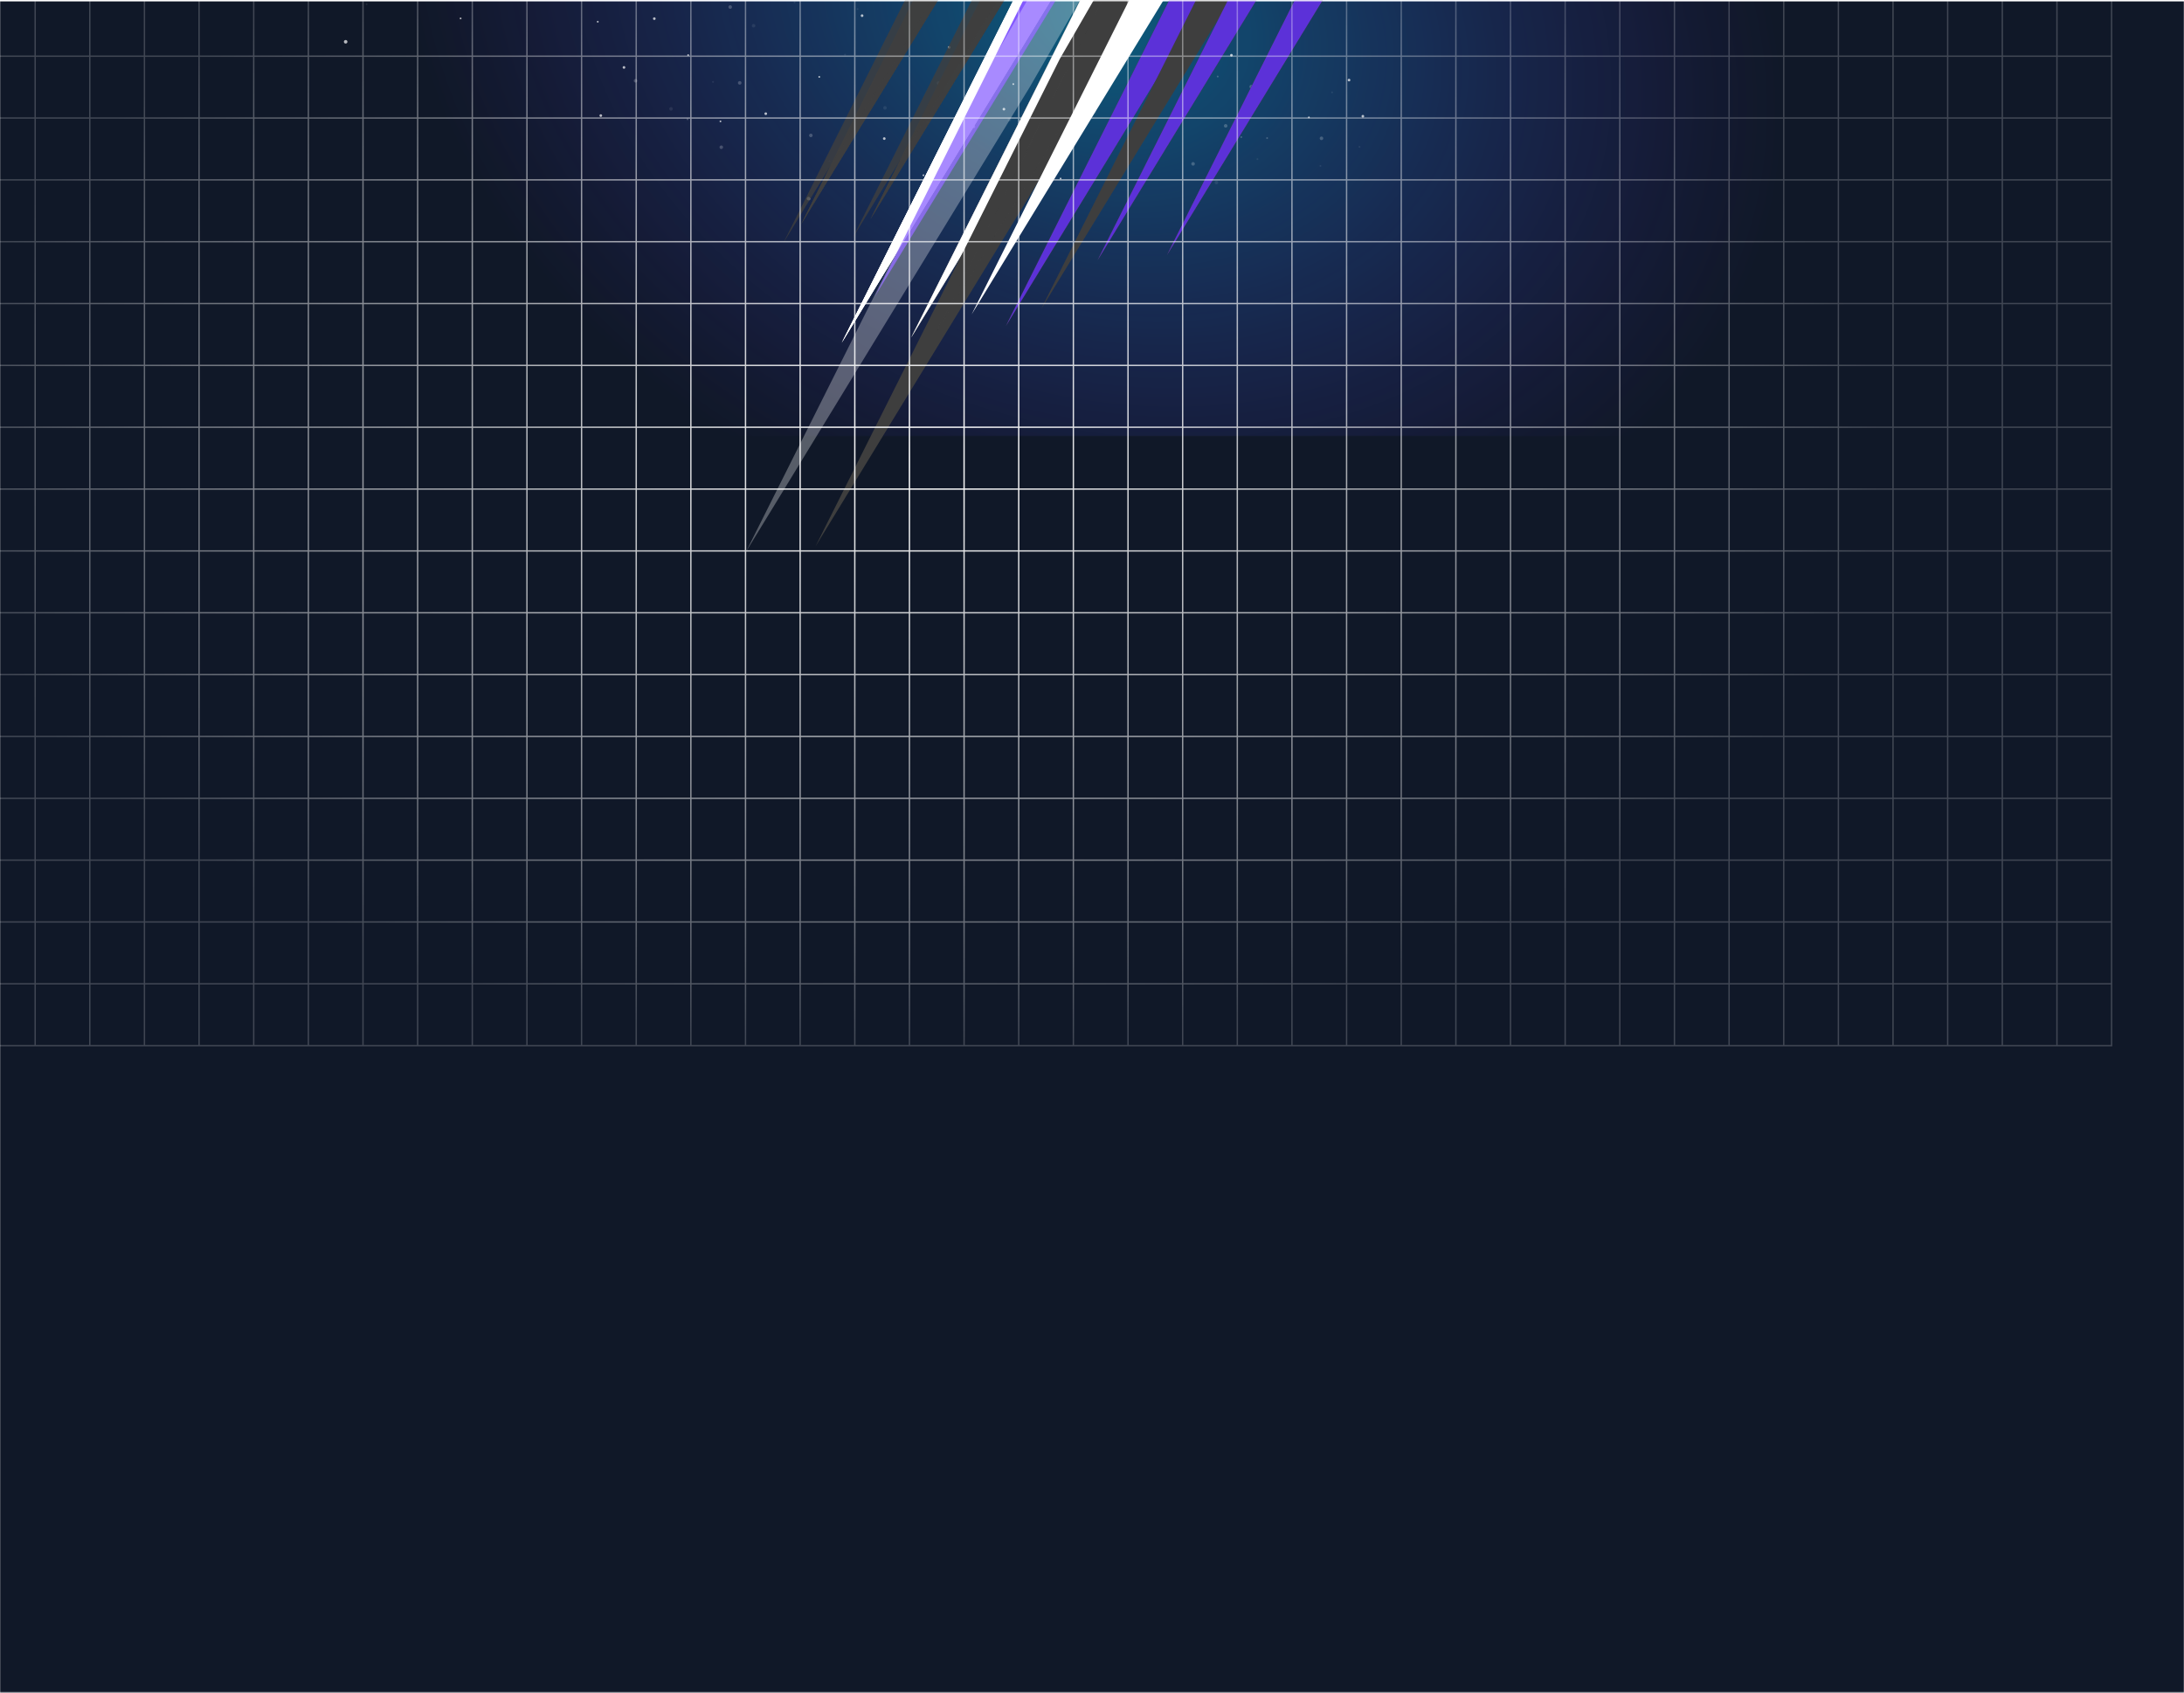 <svg width="1548" height="1200" viewBox="0 0 1548 1200" fill="none" xmlns="http://www.w3.org/2000/svg">
<g clip-path="url(#clip0_643_157)">
<mask id="mask0_643_157" style="mask-type:luminance" maskUnits="userSpaceOnUse" x="0" y="0" width="1548" height="1200">
<path d="M1548 0.787H0V1199.79H1548V0.787Z" fill="white"/>
</mask>
<g mask="url(#mask0_643_157)">
<path d="M1548 0.787H0V1199.79H1548V0.787Z" fill="#101828"/>
<mask id="mask1_643_157" style="mask-type:luminance" maskUnits="userSpaceOnUse" x="129" y="-214" width="1290" height="523">
<path d="M129 309H1419V-213.138H129V309Z" fill="white"/>
</mask>
<g mask="url(#mask1_643_157)">
<path opacity="0.4" d="M129 313L1419 313V-289L129 -289V313Z" fill="url(#paint0_radial_643_157)"/>
</g>
<mask id="mask2_643_157" style="mask-type:luminance" maskUnits="userSpaceOnUse" x="35" y="-660" width="1220" height="1183">
<path d="M35.476 -16.396L802.344 522.708L1254.28 -120.159L487.408 -659.263L35.476 -16.396Z" fill="white"/>
</mask>
<g mask="url(#mask2_643_157)">
<g opacity="0.7">
<path opacity="0.11" d="M715.44 83.519C714.743 83.493 714.157 84.037 714.131 84.734C714.105 85.431 714.649 86.017 715.346 86.043C716.043 86.069 716.629 85.525 716.655 84.828C716.681 84.131 716.137 83.544 715.44 83.519Z" fill="white"/>
<path d="M711.599 76.427C711.077 76.408 710.637 76.816 710.618 77.339C710.598 77.861 711.006 78.301 711.529 78.32C712.052 78.34 712.491 77.932 712.511 77.409C712.53 76.886 712.122 76.447 711.599 76.427Z" fill="white"/>
<path d="M690.287 88.901C689.764 88.882 689.325 89.29 689.305 89.812C689.286 90.335 689.694 90.774 690.217 90.794C690.739 90.813 691.179 90.405 691.198 89.882C691.218 89.36 690.81 88.92 690.287 88.901Z" fill="white"/>
<path d="M743.866 92.156C743.343 92.136 742.904 92.544 742.884 93.067C742.865 93.59 743.273 94.029 743.796 94.049C744.318 94.068 744.758 93.66 744.777 93.137C744.797 92.615 744.389 92.175 743.866 92.156Z" fill="white"/>
<path opacity="0.11" d="M775.659 78.174C774.961 78.148 774.375 78.692 774.349 79.389C774.324 80.086 774.868 80.672 775.565 80.698C776.262 80.724 776.848 80.18 776.874 79.483C776.9 78.786 776.356 78.2 775.659 78.174Z" fill="white"/>
<path d="M787.128 92.496C786.78 92.483 786.487 92.755 786.474 93.103C786.461 93.452 786.733 93.745 787.081 93.757C787.43 93.77 787.722 93.499 787.735 93.15C787.748 92.802 787.476 92.509 787.128 92.496Z" fill="white"/>
<path d="M718.251 58.986C717.903 58.973 717.61 59.245 717.597 59.593C717.584 59.942 717.856 60.235 718.204 60.248C718.553 60.26 718.845 59.989 718.858 59.64C718.871 59.292 718.599 58.999 718.251 58.986Z" fill="white"/>
<path d="M580.714 53.879C580.366 53.866 580.073 54.138 580.06 54.486C580.047 54.834 580.319 55.127 580.667 55.14C581.016 55.153 581.308 54.881 581.321 54.533C581.334 54.185 581.062 53.892 580.714 53.879Z" fill="white"/>
<path d="M510.686 85.398C510.337 85.385 510.045 85.657 510.032 86.006C510.019 86.354 510.291 86.647 510.639 86.66C510.987 86.672 511.28 86.401 511.293 86.052C511.306 85.704 511.034 85.411 510.686 85.398Z" fill="white"/>
<path d="M487.788 38.428C487.44 38.415 487.147 38.687 487.134 39.035C487.121 39.383 487.393 39.676 487.741 39.689C488.09 39.702 488.383 39.43 488.395 39.082C488.408 38.733 488.137 38.441 487.788 38.428Z" fill="white"/>
<path d="M927.751 82.554C927.403 82.541 927.11 82.813 927.097 83.161C927.084 83.509 927.356 83.802 927.704 83.815C928.053 83.828 928.345 83.556 928.358 83.208C928.371 82.859 928.099 82.567 927.751 82.554Z" fill="white"/>
<path opacity="0.11" d="M935.945 116.972C935.597 116.959 935.304 117.231 935.292 117.579C935.279 117.927 935.55 118.22 935.899 118.233C936.247 118.246 936.54 117.974 936.553 117.626C936.566 117.278 936.294 116.985 935.945 116.972Z" fill="white"/>
<path opacity="0.11" d="M963.61 103.467C963.261 103.454 962.968 103.726 962.956 104.074C962.943 104.422 963.215 104.715 963.563 104.728C963.911 104.741 964.204 104.469 964.217 104.121C964.23 103.773 963.958 103.48 963.61 103.467Z" fill="white"/>
<path opacity="0.11" d="M944.197 64.841C943.849 64.828 943.556 65.1 943.543 65.448C943.531 65.796 943.802 66.089 944.151 66.102C944.499 66.115 944.792 65.843 944.805 65.495C944.818 65.147 944.546 64.854 944.197 64.841Z" fill="white"/>
<path opacity="0.11" d="M793.113 84.509C792.764 84.496 792.471 84.768 792.459 85.116C792.446 85.464 792.717 85.757 793.066 85.77C793.414 85.783 793.707 85.511 793.72 85.163C793.733 84.815 793.461 84.522 793.113 84.509Z" fill="white"/>
<path opacity="0.11" d="M720.35 36.317C720.002 36.304 719.709 36.576 719.696 36.924C719.683 37.272 719.955 37.565 720.303 37.578C720.651 37.591 720.944 37.319 720.957 36.971C720.97 36.623 720.698 36.33 720.35 36.317Z" fill="white"/>
<path opacity="0.11" d="M598.988 38.135C598.64 38.122 598.347 38.394 598.334 38.742C598.322 39.09 598.593 39.383 598.942 39.396C599.29 39.409 599.583 39.137 599.596 38.789C599.609 38.44 599.337 38.148 598.988 38.135Z" fill="white"/>
<path opacity="0.3" d="M898.142 97.249C897.794 97.236 897.501 97.508 897.488 97.856C897.475 98.204 897.747 98.497 898.095 98.51C898.443 98.523 898.736 98.251 898.749 97.903C898.762 97.555 898.49 97.262 898.142 97.249Z" fill="white"/>
<path d="M751.775 125.933C751.426 125.921 751.134 126.192 751.121 126.541C751.108 126.889 751.38 127.182 751.728 127.195C752.076 127.208 752.369 126.936 752.382 126.587C752.395 126.239 752.123 125.946 751.775 125.933Z" fill="white"/>
<path d="M654.572 123.589C654.224 123.576 653.931 123.848 653.918 124.197C653.906 124.545 654.177 124.838 654.526 124.851C654.874 124.863 655.167 124.592 655.18 124.243C655.193 123.895 654.921 123.602 654.572 123.589Z" fill="white"/>
<path d="M796.828 69.482C796.48 69.469 796.187 69.741 796.174 70.09C796.161 70.438 796.433 70.731 796.782 70.743C797.13 70.756 797.423 70.484 797.436 70.136C797.448 69.788 797.177 69.495 796.828 69.482Z" fill="white"/>
<path opacity="0.3" d="M840.992 71.121C840.644 71.108 840.351 71.38 840.338 71.728C840.325 72.076 840.597 72.369 840.946 72.382C841.294 72.395 841.587 72.123 841.6 71.775C841.612 71.427 841.341 71.134 840.992 71.121Z" fill="white"/>
<path opacity="0.11" d="M891.268 112.154C890.92 112.141 890.627 112.413 890.614 112.761C890.601 113.109 890.873 113.402 891.221 113.415C891.569 113.428 891.862 113.156 891.875 112.808C891.888 112.459 891.616 112.167 891.268 112.154Z" fill="white"/>
<path opacity="0.3" d="M740.975 110.368C740.627 110.355 740.334 110.627 740.321 110.975C740.308 111.323 740.58 111.616 740.928 111.629C741.276 111.642 741.569 111.37 741.582 111.022C741.595 110.674 741.323 110.381 740.975 110.368Z" fill="white"/>
<path opacity="0.3" d="M786.544 57.095C786.196 57.083 785.903 57.354 785.89 57.703C785.877 58.051 786.149 58.344 786.497 58.357C786.846 58.37 787.138 58.098 787.151 57.749C787.164 57.401 786.892 57.108 786.544 57.095Z" fill="white"/>
<path opacity="0.3" d="M863.118 53.621C862.77 53.608 862.477 53.88 862.464 54.228C862.451 54.576 862.723 54.869 863.072 54.882C863.42 54.895 863.713 54.623 863.726 54.275C863.738 53.927 863.467 53.634 863.118 53.621Z" fill="white"/>
<path opacity="0.3" d="M879.845 96.566C879.497 96.553 879.204 96.825 879.191 97.173C879.178 97.522 879.45 97.814 879.798 97.827C880.146 97.84 880.439 97.568 880.452 97.22C880.465 96.872 880.193 96.579 879.845 96.566Z" fill="white"/>
<path opacity="0.3" d="M487.367 83.9C487.019 83.887 486.726 84.159 486.713 84.507C486.7 84.856 486.972 85.149 487.321 85.162C487.669 85.174 487.962 84.903 487.975 84.554C487.987 84.206 487.716 83.913 487.367 83.9Z" fill="white"/>
<path opacity="0.11" d="M587.981 113.537C587.632 113.524 587.34 113.796 587.327 114.144C587.314 114.492 587.586 114.785 587.934 114.798C588.282 114.811 588.575 114.539 588.588 114.191C588.601 113.842 588.329 113.55 587.981 113.537Z" fill="white"/>
<path opacity="0.11" d="M505.406 57.407C505.058 57.394 504.765 57.665 504.752 58.014C504.74 58.362 505.011 58.655 505.36 58.668C505.708 58.681 506.001 58.409 506.014 58.06C506.027 57.712 505.755 57.419 505.406 57.407Z" fill="white"/>
<path opacity="0.3" d="M665.234 57.649C664.537 57.623 663.951 58.167 663.925 58.864C663.899 59.561 664.443 60.147 665.14 60.173C665.837 60.199 666.423 59.655 666.449 58.958C666.475 58.261 665.931 57.675 665.234 57.649Z" fill="white"/>
<path opacity="0.11" d="M627.306 75.194C626.609 75.168 626.023 75.712 625.997 76.409C625.971 77.106 626.515 77.692 627.212 77.718C627.909 77.744 628.496 77.2 628.521 76.503C628.547 75.805 628.003 75.219 627.306 75.194Z" fill="white"/>
<path d="M626.801 97.285C626.278 97.266 625.838 97.674 625.819 98.196C625.8 98.719 626.208 99.158 626.73 99.178C627.253 99.197 627.692 98.789 627.712 98.266C627.731 97.744 627.323 97.304 626.801 97.285Z" fill="white"/>
<path d="M672.788 32.657C672.265 32.637 671.826 33.045 671.806 33.568C671.787 34.091 672.195 34.53 672.718 34.55C673.24 34.569 673.68 34.161 673.699 33.638C673.719 33.115 673.311 32.676 672.788 32.657Z" fill="white"/>
<path d="M463.804 12.268C463.282 12.249 462.842 12.657 462.823 13.179C462.804 13.702 463.211 14.141 463.734 14.161C464.257 14.18 464.696 13.772 464.716 13.249C464.735 12.727 464.327 12.287 463.804 12.268Z" fill="white"/>
<path d="M872.854 38.188C872.332 38.169 871.892 38.577 871.873 39.1C871.853 39.623 872.261 40.062 872.784 40.081C873.307 40.101 873.746 39.693 873.766 39.17C873.785 38.647 873.377 38.208 872.854 38.188Z" fill="white"/>
<path d="M956.218 55.81C955.695 55.79 955.255 56.199 955.236 56.721C955.217 57.244 955.625 57.683 956.147 57.703C956.67 57.722 957.109 57.314 957.129 56.791C957.148 56.269 956.74 55.829 956.218 55.81Z" fill="white"/>
<path d="M966.009 81.444C965.486 81.425 965.046 81.833 965.027 82.355C965.008 82.878 965.416 83.318 965.938 83.337C966.461 83.356 966.9 82.948 966.92 82.426C966.939 81.903 966.531 81.463 966.009 81.444Z" fill="white"/>
<path d="M657.55 85.789C657.027 85.77 656.587 86.178 656.568 86.7C656.549 87.223 656.957 87.662 657.479 87.682C658.002 87.701 658.442 87.293 658.461 86.771C658.48 86.248 658.072 85.808 657.55 85.789Z" fill="white"/>
<path d="M769.055 43.18C768.533 43.16 768.093 43.568 768.074 44.091C768.055 44.614 768.463 45.053 768.985 45.073C769.508 45.092 769.947 44.684 769.967 44.161C769.986 43.639 769.578 43.199 769.055 43.18Z" fill="white"/>
<path d="M611.079 10.151C610.556 10.132 610.117 10.54 610.097 11.062C610.078 11.585 610.486 12.024 611.009 12.044C611.531 12.063 611.971 11.655 611.99 11.132C612.01 10.61 611.602 10.17 611.079 10.151Z" fill="white"/>
<path d="M442.306 46.85C441.784 46.831 441.344 47.239 441.325 47.761C441.306 48.284 441.714 48.723 442.236 48.743C442.759 48.762 443.198 48.354 443.218 47.831C443.237 47.309 442.829 46.869 442.306 46.85Z" fill="white"/>
<path d="M425.876 80.984C425.353 80.964 424.914 81.372 424.894 81.895C424.875 82.418 425.283 82.857 425.806 82.877C426.328 82.896 426.768 82.488 426.787 81.965C426.806 81.443 426.398 81.003 425.876 80.984Z" fill="white"/>
<path opacity="0.3" d="M574.773 94.723C574.076 94.697 573.49 95.241 573.464 95.938C573.438 96.635 573.982 97.222 574.679 97.248C575.376 97.273 575.962 96.729 575.988 96.032C576.014 95.335 575.47 94.749 574.773 94.723Z" fill="white"/>
<path d="M573.116 139.517C572.418 139.491 571.832 140.035 571.806 140.732C571.781 141.429 572.325 142.015 573.022 142.041C573.719 142.067 574.305 141.523 574.331 140.826C574.357 140.129 573.813 139.542 573.116 139.517Z" fill="white"/>
<path d="M542.799 79.637C542.276 79.618 541.836 80.026 541.817 80.549C541.798 81.071 542.206 81.511 542.728 81.53C543.251 81.55 543.691 81.142 543.71 80.619C543.729 80.096 543.321 79.657 542.799 79.637Z" fill="white"/>
<path opacity="0.3" d="M511.286 103.106C510.588 103.08 510.002 103.624 509.976 104.321C509.951 105.019 510.495 105.605 511.192 105.631C511.889 105.656 512.475 105.112 512.501 104.415C512.527 103.718 511.983 103.132 511.286 103.106Z" fill="white"/>
<path opacity="0.3" d="M450.491 55.996C449.793 55.97 449.207 56.514 449.182 57.211C449.156 57.908 449.7 58.494 450.397 58.52C451.094 58.546 451.68 58.002 451.706 57.305C451.732 56.608 451.188 56.022 450.491 55.996Z" fill="white"/>
<path opacity="0.3" d="M524.353 57.475C523.656 57.449 523.07 57.993 523.044 58.69C523.018 59.387 523.562 59.973 524.259 59.999C524.956 60.025 525.542 59.481 525.568 58.784C525.594 58.087 525.05 57.501 524.353 57.475Z" fill="white"/>
<path opacity="0.3" d="M886.878 60.188C886.181 60.162 885.595 60.706 885.569 61.403C885.543 62.1 886.087 62.687 886.785 62.712C887.482 62.738 888.068 62.194 888.094 61.497C888.12 60.8 887.575 60.214 886.878 60.188Z" fill="white"/>
<path opacity="0.3" d="M936.7 96.784C936.002 96.758 935.416 97.303 935.39 98C935.365 98.697 935.909 99.283 936.606 99.309C937.303 99.335 937.889 98.79 937.915 98.093C937.941 97.396 937.397 96.81 936.7 96.784Z" fill="white"/>
<path opacity="0.11" d="M475.655 75.882C474.958 75.856 474.371 76.4 474.346 77.098C474.32 77.795 474.864 78.381 475.561 78.407C476.258 78.433 476.844 77.888 476.87 77.191C476.896 76.494 476.352 75.908 475.655 75.882Z" fill="white"/>
<path opacity="0.3" d="M845.686 114.885C844.989 114.859 844.403 115.404 844.377 116.101C844.351 116.798 844.895 117.384 845.592 117.41C846.289 117.436 846.875 116.891 846.901 116.194C846.927 115.497 846.383 114.911 845.686 114.885Z" fill="white"/>
<path opacity="0.11" d="M862.25 128.137C861.553 128.111 860.967 128.655 860.941 129.352C860.915 130.049 861.46 130.635 862.157 130.661C862.854 130.687 863.44 130.143 863.466 129.446C863.492 128.749 862.947 128.162 862.25 128.137Z" fill="white"/>
<path opacity="0.3" d="M868.792 87.945C868.095 87.919 867.509 88.463 867.483 89.16C867.457 89.857 868.002 90.443 868.699 90.469C869.396 90.495 869.982 89.951 870.008 89.254C870.034 88.556 869.489 87.97 868.792 87.945Z" fill="white"/>
<path d="M829.344 87.115C828.821 87.095 828.381 87.503 828.362 88.026C828.343 88.549 828.751 88.988 829.273 89.007C829.796 89.027 830.235 88.619 830.255 88.096C830.274 87.573 829.866 87.134 829.344 87.115Z" fill="white"/>
<path opacity="0.11" d="M607.873 5.813C607.525 5.8 607.232 6.071 607.219 6.42C607.206 6.768 607.478 7.061 607.826 7.074C608.175 7.087 608.468 6.815 608.48 6.466C608.493 6.118 608.221 5.825 607.873 5.813Z" fill="white"/>
<path d="M423.704 14.774C423.356 14.761 423.063 15.033 423.05 15.382C423.037 15.73 423.309 16.023 423.657 16.036C424.006 16.049 424.299 15.777 424.311 15.428C424.324 15.08 424.053 14.787 423.704 14.774Z" fill="white"/>
<path d="M326.5 12.43C326.152 12.417 325.859 12.689 325.846 13.037C325.833 13.385 326.105 13.678 326.453 13.691C326.802 13.704 327.094 13.432 327.107 13.084C327.12 12.736 326.848 12.443 326.5 12.43Z" fill="white"/>
<path opacity="0.11" d="M563.195 0.995C562.846 0.982 562.553 1.254 562.541 1.602C562.528 1.95 562.799 2.243 563.148 2.256C563.496 2.269 563.789 1.997 563.802 1.649C563.815 1.3 563.543 1.008 563.195 0.995Z" fill="white"/>
<path opacity="0.11" d="M259.906 2.378C259.558 2.365 259.265 2.637 259.252 2.985C259.24 3.333 259.511 3.626 259.86 3.639C260.208 3.652 260.501 3.38 260.514 3.032C260.527 2.684 260.255 2.391 259.906 2.378Z" fill="white"/>
<path d="M245.043 28.357C244.346 28.331 243.76 28.876 243.734 29.573C243.708 30.27 244.253 30.856 244.95 30.882C245.647 30.908 246.233 30.364 246.259 29.666C246.285 28.969 245.74 28.383 245.043 28.357Z" fill="white"/>
<path opacity="0.3" d="M517.613 3.726C516.916 3.701 516.329 4.245 516.304 4.942C516.278 5.639 516.822 6.225 517.519 6.251C518.216 6.277 518.802 5.733 518.828 5.035C518.854 4.338 518.31 3.752 517.613 3.726Z" fill="white"/>
<path opacity="0.11" d="M534.179 16.976C533.482 16.95 532.896 17.494 532.87 18.192C532.844 18.889 533.388 19.475 534.085 19.501C534.783 19.526 535.369 18.982 535.394 18.285C535.42 17.588 534.876 17.002 534.179 16.976Z" fill="white"/>
</g>
</g>
<g filter="url(#filter0_f_643_157)">
<g opacity="0.8" filter="url(#filter1_f_643_157)">
<path d="M1169.49 -605.24L1197.45 -589.092L914.171 -98.428L713.062 230.9L886.203 -114.575L1169.49 -605.24Z" fill="url(#paint1_linear_643_157)"/>
</g>
<g opacity="0.8" filter="url(#filter2_f_643_157)">
<path d="M1073.52 -681L1101.49 -664.853L818.205 -174.188L617.096 155.14L790.237 -190.335L1073.52 -681Z" fill="url(#paint2_linear_643_157)"/>
</g>
<g style="mix-blend-mode:soft-light" opacity="0.8" filter="url(#filter3_f_643_157)">
<path d="M1283.63 -655.446L1311.59 -639.298L1028.31 -148.634L827.203 180.694L1000.34 -164.781L1283.63 -655.446Z" fill="url(#paint3_linear_643_157)"/>
</g>
<g style="mix-blend-mode:overlay" filter="url(#filter4_f_643_157)">
<path d="M1102.24 -596.871L1130.21 -580.724L846.923 -90.059L645.814 239.268L818.955 -106.207L1102.24 -596.871Z" fill="url(#paint4_linear_643_157)"/>
</g>
<g opacity="0.8" filter="url(#filter5_f_643_157)">
<path d="M1169.49 -605.24L1197.45 -589.092L914.171 -98.428L713.062 230.9L886.203 -114.575L1169.49 -605.24Z" fill="url(#paint5_linear_643_157)"/>
</g>
<g opacity="0.8" filter="url(#filter6_f_643_157)">
<path d="M1073.52 -681L1101.49 -664.853L818.205 -174.188L617.096 155.14L790.237 -190.335L1073.52 -681Z" fill="url(#paint6_linear_643_157)"/>
</g>
<g style="mix-blend-mode:soft-light" opacity="0.8" filter="url(#filter7_f_643_157)">
<path d="M1283.63 -655.446L1311.59 -639.298L1028.31 -148.634L827.203 180.694L1000.34 -164.781L1283.63 -655.446Z" fill="url(#paint7_linear_643_157)"/>
</g>
<g style="mix-blend-mode:overlay" filter="url(#filter8_f_643_157)">
<path d="M1102.24 -596.871L1130.21 -580.724L846.923 -90.059L645.814 239.268L818.955 -106.207L1102.24 -596.871Z" fill="url(#paint8_linear_643_157)"/>
</g>
<g opacity="0.8" filter="url(#filter9_f_643_157)">
<path d="M1169.49 -605.24L1197.45 -589.092L914.171 -98.428L713.062 230.9L886.203 -114.575L1169.49 -605.24Z" fill="url(#paint9_linear_643_157)"/>
</g>
<g opacity="0.8" filter="url(#filter10_f_643_157)">
<path d="M1073.52 -681L1101.49 -664.853L818.205 -174.188L617.096 155.14L790.237 -190.335L1073.52 -681Z" fill="url(#paint10_linear_643_157)"/>
</g>
<g style="mix-blend-mode:soft-light" opacity="0.8" filter="url(#filter11_f_643_157)">
<path d="M1283.63 -655.446L1311.59 -639.298L1028.31 -148.634L827.203 180.694L1000.34 -164.781L1283.63 -655.446Z" fill="url(#paint11_linear_643_157)"/>
</g>
<g style="mix-blend-mode:overlay" filter="url(#filter12_f_643_157)">
<path d="M1102.24 -596.871L1130.21 -580.724L846.923 -90.059L645.814 239.268L818.955 -106.207L1102.24 -596.871Z" fill="url(#paint12_linear_643_157)"/>
</g>
<g opacity="0.8" filter="url(#filter13_f_643_157)">
<path d="M1169.49 -605.241L1197.45 -589.093L914.172 -98.428L713.063 230.899L886.204 -114.576L1169.49 -605.241Z" fill="url(#paint13_linear_643_157)"/>
</g>
<g opacity="0.8" filter="url(#filter14_f_643_157)">
<path d="M1060.72 -667.375L1088.68 -651.227L805.402 -160.562L604.293 168.765L777.434 -176.71L1060.72 -667.375Z" fill="url(#paint14_linear_643_157)"/>
</g>
<g style="mix-blend-mode:soft-light" opacity="0.8" filter="url(#filter15_f_643_157)">
<path d="M1283.63 -655.447L1311.6 -639.299L1028.31 -148.634L827.204 180.693L1000.34 -164.782L1283.63 -655.447Z" fill="url(#paint15_linear_643_157)"/>
</g>
<g style="mix-blend-mode:overlay" filter="url(#filter16_f_643_157)">
<path d="M1194.31 -616.951L1222.27 -600.804L938.991 -110.139L737.882 219.189L911.023 -126.286L1194.31 -616.951Z" fill="url(#paint16_linear_643_157)"/>
</g>
<g style="mix-blend-mode:overlay" filter="url(#filter17_f_643_157)">
<path d="M1034.43 -448.82L1062.39 -432.673L779.109 57.992L578 387.319L751.141 41.845L1034.43 -448.82Z" fill="url(#paint17_linear_643_157)"/>
</g>
</g>
<g opacity="0.8" filter="url(#filter18_f_643_157)">
<path d="M1120.3 -601.568L1148.26 -585.42L864.978 -94.756L663.869 234.572L837.01 -110.903L1120.3 -601.568Z" fill="url(#paint18_linear_643_157)"/>
</g>
<g opacity="0.8" filter="url(#filter19_f_643_157)">
<path d="M1024.33 -677.328L1052.3 -661.181L769.012 -170.516L567.903 158.812L741.044 -186.663L1024.33 -677.328Z" fill="url(#paint19_linear_643_157)"/>
</g>
<g style="mix-blend-mode:soft-light" opacity="0.8" filter="url(#filter20_f_643_157)">
<path d="M1234.44 -651.774L1262.4 -635.626L979.119 -144.962L778.01 184.366L951.151 -161.109L1234.44 -651.774Z" fill="url(#paint20_linear_643_157)"/>
</g>
<g style="mix-blend-mode:overlay" filter="url(#filter21_f_643_157)">
<path d="M1053.05 -593.199L1081.02 -577.052L797.73 -86.387L596.621 242.94L769.762 -102.535L1053.05 -593.199Z" fill="url(#paint21_linear_643_157)"/>
</g>
<g opacity="0.8" filter="url(#filter22_f_643_157)">
<path d="M1120.3 -601.568L1148.26 -585.42L864.978 -94.756L663.869 234.572L837.01 -110.903L1120.3 -601.568Z" fill="url(#paint22_linear_643_157)"/>
</g>
<g opacity="0.8" filter="url(#filter23_f_643_157)">
<path d="M1024.33 -677.328L1052.3 -661.181L769.012 -170.516L567.903 158.812L741.044 -186.663L1024.33 -677.328Z" fill="url(#paint23_linear_643_157)"/>
</g>
<g style="mix-blend-mode:soft-light" opacity="0.8" filter="url(#filter24_f_643_157)">
<path d="M1234.44 -651.774L1262.4 -635.626L979.119 -144.962L778.01 184.366L951.151 -161.109L1234.44 -651.774Z" fill="url(#paint24_linear_643_157)"/>
</g>
<g style="mix-blend-mode:overlay" filter="url(#filter25_f_643_157)">
<path d="M1053.05 -593.199L1081.02 -577.052L797.73 -86.387L596.621 242.94L769.762 -102.535L1053.05 -593.199Z" fill="url(#paint25_linear_643_157)"/>
</g>
<g opacity="0.8" filter="url(#filter26_f_643_157)">
<path d="M1120.3 -601.568L1148.26 -585.42L864.978 -94.756L663.869 234.572L837.01 -110.903L1120.3 -601.568Z" fill="url(#paint26_linear_643_157)"/>
</g>
<g opacity="0.8" filter="url(#filter27_f_643_157)">
<path d="M1024.33 -677.328L1052.3 -661.181L769.012 -170.516L567.903 158.812L741.044 -186.663L1024.33 -677.328Z" fill="url(#paint27_linear_643_157)"/>
</g>
<g style="mix-blend-mode:soft-light" opacity="0.8" filter="url(#filter28_f_643_157)">
<path d="M1234.44 -651.774L1262.4 -635.626L979.119 -144.962L778.01 184.366L951.151 -161.109L1234.44 -651.774Z" fill="url(#paint28_linear_643_157)"/>
</g>
<g style="mix-blend-mode:overlay" filter="url(#filter29_f_643_157)">
<path d="M1053.05 -593.199L1081.02 -577.052L797.73 -86.387L596.621 242.94L769.762 -102.535L1053.05 -593.199Z" fill="url(#paint29_linear_643_157)"/>
</g>
<g opacity="0.8" filter="url(#filter30_f_643_157)">
<path d="M1120.3 -601.569L1148.26 -585.421L864.979 -94.756L663.87 234.571L837.011 -110.904L1120.3 -601.569Z" fill="url(#paint30_linear_643_157)"/>
</g>
<g opacity="0.8" filter="url(#filter31_f_643_157)">
<path d="M1076.45 -625.908L1104.42 -609.761L821.136 -119.096L620.027 210.232L793.169 -135.243L1076.45 -625.908Z" fill="url(#paint31_linear_643_157)"/>
</g>
<g opacity="0.8" filter="url(#filter32_f_643_157)">
<path d="M1011.53 -663.703L1039.49 -647.555L756.209 -156.89L555.1 172.437L728.241 -173.038L1011.53 -663.703Z" fill="url(#paint32_linear_643_157)"/>
</g>
<g style="mix-blend-mode:soft-light" opacity="0.8" filter="url(#filter33_f_643_157)">
<path d="M1234.44 -651.775L1262.41 -635.627L979.12 -144.962L778.011 184.365L951.152 -161.11L1234.44 -651.775Z" fill="url(#paint33_linear_643_157)"/>
</g>
<g style="mix-blend-mode:overlay" filter="url(#filter34_f_643_157)">
<path d="M1145.12 -613.279L1173.08 -597.132L889.798 -106.467L688.689 222.861L861.83 -122.614L1145.12 -613.279Z" fill="url(#paint34_linear_643_157)"/>
</g>
<g style="mix-blend-mode:overlay" filter="url(#filter35_f_643_157)">
<path d="M985.233 -445.148L1013.2 -429.001L729.916 61.664L528.807 390.991L701.948 45.517L985.233 -445.148Z" fill="url(#paint35_linear_643_157)" fill-opacity="0.3"/>
</g>
<g style="mix-blend-mode:overlay">
<path d="M-168.744 -91.677H-207.475V-47.843M-168.744 -91.677V-47.843M-168.744 -91.677H-130.013M-207.475 -47.843H-168.744M-207.475 -47.843V-4.009M-168.744 -47.843V-4.009M-168.744 -47.843H-130.013M-130.013 -91.677V-47.843M-130.013 -91.677H-91.282M-168.744 -4.009H-207.475M-168.744 -4.009V39.825M-168.744 -4.009H-130.013M-130.013 -47.843V-4.009M-130.013 -47.843H-91.282M-207.475 -4.009V39.825M-168.744 39.825H-207.475M-168.744 39.825V83.658M-168.744 39.825H-130.013M-130.013 -4.009V39.825M-130.013 -4.009H-91.282M-207.475 39.825V83.658M-168.744 83.658H-207.475M-168.744 83.658V127.492M-168.744 83.658H-130.013M-130.013 39.825V83.658M-130.013 39.825H-91.282M-207.475 83.658V127.492M-168.744 127.492H-207.475M-168.744 127.492V171.326M-168.744 127.492H-130.013M-130.013 83.658V127.492M-130.013 83.658H-91.282M-207.475 127.492V171.326M-168.744 171.326H-207.475M-168.744 171.326V215.16M-168.744 171.326H-130.013M-130.013 127.492V171.326M-130.013 127.492H-91.282M-207.475 171.326V215.16M-168.744 215.16H-207.475M-168.744 215.16V258.993M-168.744 215.16H-130.013M-130.013 171.326V215.16M-130.013 171.326H-91.282M-207.475 215.16V258.993M-168.744 258.993H-207.475M-168.744 258.993V302.827M-168.744 258.993H-130.013M-130.013 215.16V258.993M-130.013 215.16H-91.282M-207.475 258.993V302.827M-168.744 302.827H-207.475M-168.744 302.827V346.661M-168.744 302.827H-130.013M-130.013 258.993V302.827M-130.013 258.993H-91.282M-207.475 302.827V346.661M-168.744 346.661H-207.475M-168.744 346.661V390.495M-168.744 346.661H-130.013M-130.013 302.827V346.661M-130.013 302.827H-91.282M-207.475 346.661V390.495M-168.744 390.495H-207.475M-168.744 390.495V434.328M-168.744 390.495H-130.013M-130.013 346.661V390.495M-130.013 346.661H-91.282M-207.475 390.495V434.328M-168.744 434.328H-207.475M-168.744 434.328V478.162M-168.744 434.328H-130.013M-130.013 390.495V434.328M-130.013 390.495H-91.282M-207.475 434.328V478.162M-168.744 478.162H-207.475M-168.744 478.162V521.996M-168.744 478.162H-130.013M-130.013 434.328V478.162M-130.013 434.328H-91.282M-207.475 478.162V521.996M-168.744 521.996H-207.475M-168.744 521.996V565.829M-168.744 521.996H-130.013M-130.013 478.162V521.996M-130.013 478.162H-91.282M-207.475 521.996V565.829M-168.744 565.829H-207.475M-168.744 565.829V609.663M-168.744 565.829H-130.013M-130.013 521.996V565.829M-130.013 521.996H-91.282M-207.475 565.829V609.663M-168.744 609.663H-207.475M-168.744 609.663V653.497M-168.744 609.663H-130.013M-130.013 565.829V609.663M-130.013 565.829H-91.282M-207.475 609.663V653.497M-168.744 653.497H-207.475M-168.744 653.497V697.331M-168.744 653.497H-130.013M-130.013 609.663V653.497M-130.013 609.663H-91.282M-207.475 653.497V697.331M-168.744 697.331H-207.475M-168.744 697.331V741.164M-168.744 697.331H-130.013M-130.013 653.497V697.331M-130.013 653.497H-91.282M-207.475 697.331V741.164H-168.744M-168.744 741.164H-130.013M-130.013 697.331V741.164M-130.013 697.331H-91.282M-130.013 741.164H-91.282M-91.282 -91.677V-47.843M-91.282 -91.677H-52.551M-91.282 -47.843V-4.009M-91.282 -47.843H-52.551M-91.282 -4.009V39.825M-91.282 -4.009H-52.551M-91.282 39.825V83.658M-91.282 39.825H-52.551M-91.282 83.658V127.492M-91.282 83.658H-52.551M-91.282 127.492V171.326M-91.282 127.492H-52.551M-91.282 171.326V215.16M-91.282 171.326H-52.551M-91.282 215.16V258.993M-91.282 215.16H-52.551M-91.282 258.993V302.827M-91.282 258.993H-52.551M-91.282 302.827V346.661M-91.282 302.827H-52.551M-91.282 346.661V390.495M-91.282 346.661H-52.551M-91.282 390.495V434.328M-91.282 390.495H-52.551M-91.282 434.328V478.162M-91.282 434.328H-52.551M-91.282 478.162V521.996M-91.282 478.162H-52.551M-91.282 521.996V565.829M-91.282 521.996H-52.551M-91.282 565.829V609.663M-91.282 565.829H-52.551M-91.282 609.663V653.497M-91.282 609.663H-52.551M-91.282 653.497V697.331M-91.282 653.497H-52.551M-91.282 697.331V741.164M-91.282 697.331H-52.551M-91.282 741.164H-52.551M-52.551 -91.677V-47.843M-52.551 -91.677H-13.82M-52.551 -47.843V-4.009M-52.551 -47.843H-13.82M-52.551 -4.009V39.825M-52.551 -4.009H-13.82M-52.551 39.825V83.658M-52.551 39.825H-13.82M-52.551 83.658V127.492M-52.551 83.658H-13.82M-52.551 127.492V171.326M-52.551 127.492H-13.82M-52.551 171.326V215.16M-52.551 171.326H-13.82M-52.551 215.16V258.993M-52.551 215.16H-13.82M-52.551 258.993V302.827M-52.551 258.993H-13.82M-52.551 302.827V346.661M-52.551 302.827H-13.82M-52.551 346.661V390.495M-52.551 346.661H-13.82M-52.551 390.495V434.328M-52.551 390.495H-13.82M-52.551 434.328V478.162M-52.551 434.328H-13.82M-52.551 478.162V521.996M-52.551 478.162H-13.82M-52.551 521.996V565.829M-52.551 521.996H-13.82M-52.551 565.829V609.663M-52.551 565.829H-13.82M-52.551 609.663V653.497M-52.551 609.663H-13.82M-52.551 653.497V697.331M-52.551 653.497H-13.82M-52.551 697.331V741.164M-52.551 697.331H-13.82M-52.551 741.164H-13.82M-13.82 -91.677V-47.843M-13.82 -91.677H24.91M-13.82 -47.843V-4.009M-13.82 -47.843H24.91M-13.82 -4.009V39.825M-13.82 -4.009H24.91M-13.82 39.825V83.658M-13.82 39.825H24.91M-13.82 83.658V127.492M-13.82 83.658H24.91M-13.82 127.492V171.326M-13.82 127.492H24.91M-13.82 171.326V215.16M-13.82 171.326H24.91M-13.82 215.16V258.993M-13.82 215.16H24.91M-13.82 258.993V302.827M-13.82 258.993H24.91M-13.82 302.827V346.661M-13.82 302.827H24.91M-13.82 346.661V390.495M-13.82 346.661H24.91M-13.82 390.495V434.328M-13.82 390.495H24.91M-13.82 434.328V478.162M-13.82 434.328H24.91M-13.82 478.162V521.996M-13.82 478.162H24.91M-13.82 521.996V565.829M-13.82 521.996H24.91M-13.82 565.829V609.663M-13.82 565.829H24.91M-13.82 609.663V653.497M-13.82 609.663H24.91M-13.82 653.497V697.331M-13.82 653.497H24.91M-13.82 697.331V741.164M-13.82 697.331H24.91M-13.82 741.164H24.91M24.91 -91.677V-47.843M24.91 -91.677H63.641M24.91 -47.843V-4.009M24.91 -47.843H63.641M24.91 -4.009V39.825M24.91 -4.009H63.641M24.91 39.825V83.658M24.91 39.825H63.641M24.91 83.658V127.492M24.91 83.658H63.641M24.91 127.492V171.326M24.91 127.492H63.641M24.91 171.326V215.16M24.91 171.326H63.641M24.91 215.16V258.993M24.91 215.16H63.641M24.91 258.993V302.827M24.91 258.993H63.641M24.91 302.827V346.661M24.91 302.827H63.641M24.91 346.661V390.495M24.91 346.661H63.641M24.91 390.495V434.328M24.91 390.495H63.641M24.91 434.328V478.162M24.91 434.328H63.641M24.91 478.162V521.996M24.91 478.162H63.641M24.91 521.996V565.829M24.91 521.996H63.641M24.91 565.829V609.663M24.91 565.829H63.641M24.91 609.663V653.497M24.91 609.663H63.641M24.91 653.497V697.331M24.91 653.497H63.641M24.91 697.331V741.164M24.91 697.331H63.641M24.91 741.164H63.641M63.641 -91.677V-47.843M63.641 -91.677H102.372M63.641 -47.843V-4.009M63.641 -47.843H102.372M63.641 -4.009V39.825M63.641 -4.009H102.372M63.641 39.825V83.658M63.641 39.825H102.372M63.641 83.658V127.492M63.641 83.658H102.372M63.641 127.492V171.326M63.641 127.492H102.372M63.641 171.326V215.16M63.641 171.326H102.372M63.641 215.16V258.993M63.641 215.16H102.372M63.641 258.993V302.827M63.641 258.993H102.372M63.641 302.827V346.661M63.641 302.827H102.372M63.641 346.661V390.495M63.641 346.661H102.372M63.641 390.495V434.328M63.641 390.495H102.372M63.641 434.328V478.162M63.641 434.328H102.372M63.641 478.162V521.996M63.641 478.162H102.372M63.641 521.996V565.829M63.641 521.996H102.372M63.641 565.829V609.663M63.641 565.829H102.372M63.641 609.663V653.497M63.641 609.663H102.372M63.641 653.497V697.331M63.641 653.497H102.372M63.641 697.331V741.164M63.641 697.331H102.372M63.641 741.164H102.372M102.372 -91.677V-47.843M102.372 -91.677H141.103M102.372 -47.843V-4.009M102.372 -47.843H141.103M102.372 -4.009V39.825M102.372 -4.009H141.103M102.372 39.825V83.658M102.372 39.825H141.103M102.372 83.658V127.492M102.372 83.658H141.103M102.372 127.492V171.326M102.372 127.492H141.103M102.372 171.326V215.16M102.372 171.326H141.103M102.372 215.16V258.993M102.372 215.16H141.103M102.372 258.993V302.827M102.372 258.993H141.103M102.372 302.827V346.661M102.372 302.827H141.103M102.372 346.661V390.495M102.372 346.661H141.103M102.372 390.495V434.328M102.372 390.495H141.103M102.372 434.328V478.162M102.372 434.328H141.103M102.372 478.162V521.996M102.372 478.162H141.103M102.372 521.996V565.829M102.372 521.996H141.103M102.372 565.829V609.663M102.372 565.829H141.103M102.372 609.663V653.497M102.372 609.663H141.103M102.372 653.497V697.331M102.372 653.497H141.103M102.372 697.331V741.164M102.372 697.331H141.103M102.372 741.164H141.103M141.103 -91.677V-47.843M141.103 -91.677H179.834M141.103 -47.843V-4.009M141.103 -47.843H179.834M141.103 -4.009V39.825M141.103 -4.009H179.834M141.103 39.825V83.658M141.103 39.825H179.834M141.103 83.658V127.492M141.103 83.658H179.834M141.103 127.492V171.326M141.103 127.492H179.834M141.103 171.326V215.16M141.103 171.326H179.834M141.103 215.16V258.993M141.103 215.16H179.834M141.103 258.993V302.827M141.103 258.993H179.834M141.103 302.827V346.661M141.103 302.827H179.834M141.103 346.661V390.495M141.103 346.661H179.834M141.103 390.495V434.328M141.103 390.495H179.834M141.103 434.328V478.162M141.103 434.328H179.834M141.103 478.162V521.996M141.103 478.162H179.834M141.103 521.996V565.829M141.103 521.996H179.834M141.103 565.829V609.663M141.103 565.829H179.834M141.103 609.663V653.497M141.103 609.663H179.834M141.103 653.497V697.331M141.103 653.497H179.834M141.103 697.331V741.164M141.103 697.331H179.834M141.103 741.164H179.834M179.834 -91.677V-47.843M179.834 -91.677H218.565M179.834 -47.843V-4.009M179.834 -47.843H218.565M179.834 -4.009V39.825M179.834 -4.009H218.565M179.834 39.825V83.658M179.834 39.825H218.565M179.834 83.658V127.492M179.834 83.658H218.565M179.834 127.492V171.326M179.834 127.492H218.565M179.834 171.326V215.16M179.834 171.326H218.565M179.834 215.16V258.993M179.834 215.16H218.565M179.834 258.993V302.827M179.834 258.993H218.565M179.834 302.827V346.661M179.834 302.827H218.565M179.834 346.661V390.495M179.834 346.661H218.565M179.834 390.495V434.328M179.834 390.495H218.565M179.834 434.328V478.162M179.834 434.328H218.565M179.834 478.162V521.996M179.834 478.162H218.565M179.834 521.996V565.829M179.834 521.996H218.565M179.834 565.829V609.663M179.834 565.829H218.565M179.834 609.663V653.497M179.834 609.663H218.565M179.834 653.497V697.331M179.834 653.497H218.565M179.834 697.331V741.164M179.834 697.331H218.565M179.834 741.164H218.565M218.565 -91.677V-47.843M218.565 -91.677H257.296M218.565 -47.843V-4.009M218.565 -47.843H257.296M218.565 -4.009V39.825M218.565 -4.009H257.296M218.565 39.825V83.658M218.565 39.825H257.296M218.565 83.658V127.492M218.565 83.658H257.296M218.565 127.492V171.326M218.565 127.492H257.296M218.565 171.326V215.16M218.565 171.326H257.296M218.565 215.16V258.993M218.565 215.16H257.296M218.565 258.993V302.827M218.565 258.993H257.296M218.565 302.827V346.661M218.565 302.827H257.296M218.565 346.661V390.495M218.565 346.661H257.296M218.565 390.495V434.328M218.565 390.495H257.296M218.565 434.328V478.162M218.565 434.328H257.296M218.565 478.162V521.996M218.565 478.162H257.296M218.565 521.996V565.829M218.565 521.996H257.296M218.565 565.829V609.663M218.565 565.829H257.296M218.565 609.663V653.497M218.565 609.663H257.296M218.565 653.497V697.331M218.565 653.497H257.296M218.565 697.331V741.164M218.565 697.331H257.296M218.565 741.164H257.296M257.296 -91.677V-47.843M257.296 -91.677H296.027M257.296 -47.843V-4.009M257.296 -47.843H296.027M257.296 -4.009V39.825M257.296 -4.009H296.027M257.296 39.825V83.658M257.296 39.825H296.027M257.296 83.658V127.492M257.296 83.658H296.027M257.296 127.492V171.326M257.296 127.492H296.027M257.296 171.326V215.16M257.296 171.326H296.027M257.296 215.16V258.993M257.296 215.16H296.027M257.296 258.993V302.827M257.296 258.993H296.027M257.296 302.827V346.661M257.296 302.827H296.027M257.296 346.661V390.495M257.296 346.661H296.027M257.296 390.495V434.328M257.296 390.495H296.027M257.296 434.328V478.162M257.296 434.328H296.027M257.296 478.162V521.996M257.296 478.162H296.027M257.296 521.996V565.829M257.296 521.996H296.027M257.296 565.829V609.663M257.296 565.829H296.027M257.296 609.663V653.497M257.296 609.663H296.027M257.296 653.497V697.331M257.296 653.497H296.027M257.296 697.331V741.164M257.296 697.331H296.027M257.296 741.164H296.027M296.027 -91.677V-47.843M296.027 -91.677H334.757M296.027 -47.843V-4.009M296.027 -47.843H334.757M296.027 -4.009V39.825M296.027 -4.009H334.757M296.027 39.825V83.658M296.027 39.825H334.757M296.027 83.658V127.492M296.027 83.658H334.757M296.027 127.492V171.326M296.027 127.492H334.757M296.027 171.326V215.16M296.027 171.326H334.757M296.027 215.16V258.993M296.027 215.16H334.757M296.027 258.993V302.827M296.027 258.993H334.757M296.027 302.827V346.661M296.027 302.827H334.757M296.027 346.661V390.495M296.027 346.661H334.757M296.027 390.495V434.328M296.027 390.495H334.757M296.027 434.328V478.162M296.027 434.328H334.757M296.027 478.162V521.996M296.027 478.162H334.757M296.027 521.996V565.829M296.027 521.996H334.757M296.027 565.829V609.663M296.027 565.829H334.757M296.027 609.663V653.497M296.027 609.663H334.757M296.027 653.497V697.331M296.027 653.497H334.757M296.027 697.331V741.164M296.027 697.331H334.757M296.027 741.164H334.757M334.757 -91.677V-47.843M334.757 -91.677H373.488M334.757 -47.843V-4.009M334.757 -47.843H373.488M334.757 -4.009V39.825M334.757 -4.009H373.488M334.757 39.825V83.658M334.757 39.825H373.488M334.757 83.658V127.492M334.757 83.658H373.488M334.757 127.492V171.326M334.757 127.492H373.488M334.757 171.326V215.16M334.757 171.326H373.488M334.757 215.16V258.993M334.757 215.16H373.488M334.757 258.993V302.827M334.757 258.993H373.488M334.757 302.827V346.661M334.757 302.827H373.488M334.757 346.661V390.495M334.757 346.661H373.488M334.757 390.495V434.328M334.757 390.495H373.488M334.757 434.328V478.162M334.757 434.328H373.488M334.757 478.162V521.996M334.757 478.162H373.488M334.757 521.996V565.829M334.757 521.996H373.488M334.757 565.829V609.663M334.757 565.829H373.488M334.757 609.663V653.497M334.757 609.663H373.488M334.757 653.497V697.331M334.757 653.497H373.488M334.757 697.331V741.164M334.757 697.331H373.488M334.757 741.164H373.488M373.488 -91.677V-47.843M373.488 -91.677H412.219M373.488 -47.843V-4.009M373.488 -47.843H412.219M373.488 -4.009V39.825M373.488 -4.009H412.219M373.488 39.825V83.658M373.488 39.825H412.219M373.488 83.658V127.492M373.488 83.658H412.219M373.488 127.492V171.326M373.488 127.492H412.219M373.488 171.326V215.16M373.488 171.326H412.219M373.488 215.16V258.993M373.488 215.16H412.219M373.488 258.993V302.827M373.488 258.993H412.219M373.488 302.827V346.661M373.488 302.827H412.219M373.488 346.661V390.495M373.488 346.661H412.219M373.488 390.495V434.328M373.488 390.495H412.219M373.488 434.328V478.162M373.488 434.328H412.219M373.488 478.162V521.996M373.488 478.162H412.219M373.488 521.996V565.829M373.488 521.996H412.219M373.488 565.829V609.663M373.488 565.829H412.219M373.488 609.663V653.497M373.488 609.663H412.219M373.488 653.497V697.331M373.488 653.497H412.219M373.488 697.331V741.164M373.488 697.331H412.219M373.488 741.164H412.219M412.219 -91.677V-47.843M412.219 -91.677H450.95M412.219 -47.843V-4.009M412.219 -47.843H450.95M412.219 -4.009V39.825M412.219 -4.009H450.95M412.219 39.825V83.658M412.219 39.825H450.95M412.219 83.658V127.492M412.219 83.658H450.95M412.219 127.492V171.326M412.219 127.492H450.95M412.219 171.326V215.16M412.219 171.326H450.95M412.219 215.16V258.993M412.219 215.16H450.95M412.219 258.993V302.827M412.219 258.993H450.95M412.219 302.827V346.661M412.219 302.827H450.95M412.219 346.661V390.495M412.219 346.661H450.95M412.219 390.495V434.328M412.219 390.495H450.95M412.219 434.328V478.162M412.219 434.328H450.95M412.219 478.162V521.996M412.219 478.162H450.95M412.219 521.996V565.829M412.219 521.996H450.95M412.219 565.829V609.663M412.219 565.829H450.95M412.219 609.663V653.497M412.219 609.663H450.95M412.219 653.497V697.331M412.219 653.497H450.95M412.219 697.331V741.164M412.219 697.331H450.95M412.219 741.164H450.95M450.95 -91.677V-47.843M450.95 -91.677H489.681M450.95 -47.843V-4.009M450.95 -47.843H489.681M450.95 -4.009V39.825M450.95 -4.009H489.681M450.95 39.825V83.658M450.95 39.825H489.681M450.95 83.658V127.492M450.95 83.658H489.681M450.95 127.492V171.326M450.95 127.492H489.681M450.95 171.326V215.16M450.95 171.326H489.681M450.95 215.16V258.993M450.95 215.16H489.681M450.95 258.993V302.827M450.95 258.993H489.681M450.95 302.827V346.661M450.95 302.827H489.681M450.95 346.661V390.495M450.95 346.661H489.681M450.95 390.495V434.328M450.95 390.495H489.681M450.95 434.328V478.162M450.95 434.328H489.681M450.95 478.162V521.996M450.95 478.162H489.681M450.95 521.996V565.829M450.95 521.996H489.681M450.95 565.829V609.663M450.95 565.829H489.681M450.95 609.663V653.497M450.95 609.663H489.681M450.95 653.497V697.331M450.95 653.497H489.681M450.95 697.331V741.164M450.95 697.331H489.681M450.95 741.164H489.681M489.681 -91.677V-47.843M489.681 -91.677H528.412M489.681 -47.843V-4.009M489.681 -47.843H528.412M489.681 -4.009V39.825M489.681 -4.009H528.412M489.681 39.825V83.658M489.681 39.825H528.412M489.681 83.658V127.492M489.681 83.658H528.412M489.681 127.492V171.326M489.681 127.492H528.412M489.681 171.326V215.16M489.681 171.326H528.412M489.681 215.16V258.993M489.681 215.16H528.412M489.681 258.993V302.827M489.681 258.993H528.412M489.681 302.827V346.661M489.681 302.827H528.412M489.681 346.661V390.495M489.681 346.661H528.412M489.681 390.495V434.328M489.681 390.495H528.412M489.681 434.328V478.162M489.681 434.328H528.412M489.681 478.162V521.996M489.681 478.162H528.412M489.681 521.996V565.829M489.681 521.996H528.412M489.681 565.829V609.663M489.681 565.829H528.412M489.681 609.663V653.497M489.681 609.663H528.412M489.681 653.497V697.331M489.681 653.497H528.412M489.681 697.331V741.164M489.681 697.331H528.412M489.681 741.164H528.412M528.412 -91.677V-47.843M528.412 -91.677H567.143M528.412 -47.843V-4.009M528.412 -47.843H567.143M528.412 -4.009V39.825M528.412 -4.009H567.143M528.412 39.825V83.658M528.412 39.825H567.143M528.412 83.658V127.492M528.412 83.658H567.143M528.412 127.492V171.326M528.412 127.492H567.143M528.412 171.326V215.16M528.412 171.326H567.143M528.412 215.16V258.993M528.412 215.16H567.143M528.412 258.993V302.827M528.412 258.993H567.143M528.412 302.827V346.661M528.412 302.827H567.143M528.412 346.661V390.495M528.412 346.661H567.143M528.412 390.495V434.328M528.412 390.495H567.143M528.412 434.328V478.162M528.412 434.328H567.143M528.412 478.162V521.996M528.412 478.162H567.143M528.412 521.996V565.829M528.412 521.996H567.143M528.412 565.829V609.663M528.412 565.829H567.143M528.412 609.663V653.497M528.412 609.663H567.143M528.412 653.497V697.331M528.412 653.497H567.143M528.412 697.331V741.164M528.412 697.331H567.143M528.412 741.164H567.143M567.143 -91.677V-47.843M567.143 -91.677H605.873M567.143 -47.843V-4.009M567.143 -47.843H605.873M567.143 -4.009V39.825M567.143 -4.009H605.873M567.143 39.825V83.658M567.143 39.825H605.873M567.143 83.658V127.492M567.143 83.658H605.873M567.143 127.492V171.326M567.143 127.492H605.873M567.143 171.326V215.16M567.143 171.326H605.873M567.143 215.16V258.993M567.143 215.16H605.873M567.143 258.993V302.827M567.143 258.993H605.873M567.143 302.827V346.661M567.143 302.827H605.873M567.143 346.661V390.495M567.143 346.661H605.873M567.143 390.495V434.328M567.143 390.495H605.873M567.143 434.328V478.162M567.143 434.328H605.873M567.143 478.162V521.996M567.143 478.162H605.873M567.143 521.996V565.829M567.143 521.996H605.873M567.143 565.829V609.663M567.143 565.829H605.873M567.143 609.663V653.497M567.143 609.663H605.873M567.143 653.497V697.331M567.143 653.497H605.873M567.143 697.331V741.164M567.143 697.331H605.873M567.143 741.164H605.873M605.873 -91.677V-47.843M605.873 -91.677H644.604M605.873 -47.843V-4.009M605.873 -47.843H644.604M605.873 -4.009V39.825M605.873 -4.009H644.604M605.873 39.825V83.658M605.873 39.825H644.604M605.873 83.658V127.492M605.873 83.658H644.604M605.873 127.492V171.326M605.873 127.492H644.604M605.873 171.326V215.16M605.873 171.326H644.604M605.873 215.16V258.993M605.873 215.16H644.604M605.873 258.993V302.827M605.873 258.993H644.604M605.873 302.827V346.661M605.873 302.827H644.604M605.873 346.661V390.495M605.873 346.661H644.604M605.873 390.495V434.328M605.873 390.495H644.604M605.873 434.328V478.162M605.873 434.328H644.604M605.873 478.162V521.996M605.873 478.162H644.604M605.873 521.996V565.829M605.873 521.996H644.604M605.873 565.829V609.663M605.873 565.829H644.604M605.873 609.663V653.497M605.873 609.663H644.604M605.873 653.497V697.331M605.873 653.497H644.604M605.873 697.331V741.164M605.873 697.331H644.604M605.873 741.164H644.604M644.604 -91.677V-47.843M644.604 -91.677H683.335M644.604 -47.843V-4.009M644.604 -47.843H683.335M644.604 -4.009V39.825M644.604 -4.009H683.335M644.604 39.825V83.658M644.604 39.825H683.335M644.604 83.658V127.492M644.604 83.658H683.335M644.604 127.492V171.326M644.604 127.492H683.335M644.604 171.326V215.16M644.604 171.326H683.335M644.604 215.16V258.993M644.604 215.16H683.335M644.604 258.993V302.827M644.604 258.993H683.335M644.604 302.827V346.661M644.604 302.827H683.335M644.604 346.661V390.495M644.604 346.661H683.335M644.604 390.495V434.328M644.604 390.495H683.335M644.604 434.328V478.162M644.604 434.328H683.335M644.604 478.162V521.996M644.604 478.162H683.335M644.604 521.996V565.829M644.604 521.996H683.335M644.604 565.829V609.663M644.604 565.829H683.335M644.604 609.663V653.497M644.604 609.663H683.335M644.604 653.497V697.331M644.604 653.497H683.335M644.604 697.331V741.164M644.604 697.331H683.335M644.604 741.164H683.335M683.335 -91.677V-47.843M683.335 -91.677H722.066M683.335 -47.843V-4.009M683.335 -47.843H722.066M683.335 -4.009V39.825M683.335 -4.009H722.066M683.335 39.825V83.658M683.335 39.825H722.066M683.335 83.658V127.492M683.335 83.658H722.066M683.335 127.492V171.326M683.335 127.492H722.066M683.335 171.326V215.16M683.335 171.326H722.066M683.335 215.16V258.993M683.335 215.16H722.066M683.335 258.993V302.827M683.335 258.993H722.066M683.335 302.827V346.661M683.335 302.827H722.066M683.335 346.661V390.495M683.335 346.661H722.066M683.335 390.495V434.328M683.335 390.495H722.066M683.335 434.328V478.162M683.335 434.328H722.066M683.335 478.162V521.996M683.335 478.162H722.066M683.335 521.996V565.829M683.335 521.996H722.066M683.335 565.829V609.663M683.335 565.829H722.066M683.335 609.663V653.497M683.335 609.663H722.066M683.335 653.497V697.331M683.335 653.497H722.066M683.335 697.331V741.164M683.335 697.331H722.066M683.335 741.164H722.066M722.066 -91.677V-47.843M722.066 -91.677H760.797M722.066 -47.843V-4.009M722.066 -47.843H760.797M722.066 -4.009V39.825M722.066 -4.009H760.797M722.066 39.825V83.658M722.066 39.825H760.797M722.066 83.658V127.492M722.066 83.658H760.797M722.066 127.492V171.326M722.066 127.492H760.797M722.066 171.326V215.16M722.066 171.326H760.797M722.066 215.16V258.993M722.066 215.16H760.797M722.066 258.993V302.827M722.066 258.993H760.797M722.066 302.827V346.661M722.066 302.827H760.797M722.066 346.661V390.495M722.066 346.661H760.797M722.066 390.495V434.328M722.066 390.495H760.797M722.066 434.328V478.162M722.066 434.328H760.797M722.066 478.162V521.996M722.066 478.162H760.797M722.066 521.996V565.829M722.066 521.996H760.797M722.066 565.829V609.663M722.066 565.829H760.797M722.066 609.663V653.497M722.066 609.663H760.797M722.066 653.497V697.331M722.066 653.497H760.797M722.066 697.331V741.164M722.066 697.331H760.797M722.066 741.164H760.797M760.797 -91.677V-47.843M760.797 -91.677H799.528M760.797 -47.843V-4.009M760.797 -47.843H799.528M760.797 -4.009V39.825M760.797 -4.009H799.528M760.797 39.825V83.658M760.797 39.825H799.528M760.797 83.658V127.492M760.797 83.658H799.528M760.797 127.492V171.326M760.797 127.492H799.528M760.797 171.326V215.16M760.797 171.326H799.528M760.797 215.16V258.993M760.797 215.16H799.528M760.797 258.993V302.827M760.797 258.993H799.528M760.797 302.827V346.661M760.797 302.827H799.528M760.797 346.661V390.495M760.797 346.661H799.528M760.797 390.495V434.328M760.797 390.495H799.528M760.797 434.328V478.162M760.797 434.328H799.528M760.797 478.162V521.996M760.797 478.162H799.528M760.797 521.996V565.829M760.797 521.996H799.528M760.797 565.829V609.663M760.797 565.829H799.528M760.797 609.663V653.497M760.797 609.663H799.528M760.797 653.497V697.331M760.797 653.497H799.528M760.797 697.331V741.164M760.797 697.331H799.528M760.797 741.164H799.528M799.528 -91.677V-47.843M799.528 -91.677H838.259M799.528 -47.843V-4.009M799.528 -47.843H838.259M799.528 -4.009V39.825M799.528 -4.009H838.259M799.528 39.825V83.658M799.528 39.825H838.259M799.528 83.658V127.492M799.528 83.658H838.259M799.528 127.492V171.326M799.528 127.492H838.259M799.528 171.326V215.16M799.528 171.326H838.259M799.528 215.16V258.993M799.528 215.16H838.259M799.528 258.993V302.827M799.528 258.993H838.259M799.528 302.827V346.661M799.528 302.827H838.259M799.528 346.661V390.495M799.528 346.661H838.259M799.528 390.495V434.328M799.528 390.495H838.259M799.528 434.328V478.162M799.528 434.328H838.259M799.528 478.162V521.996M799.528 478.162H838.259M799.528 521.996V565.829M799.528 521.996H838.259M799.528 565.829V609.663M799.528 565.829H838.259M799.528 609.663V653.497M799.528 609.663H838.259M799.528 653.497V697.331M799.528 653.497H838.259M799.528 697.331V741.164M799.528 697.331H838.259M799.528 741.164H838.259M838.259 -91.677V-47.843M838.259 -91.677H876.99M838.259 -47.843V-4.009M838.259 -47.843H876.99M838.259 -4.009V39.825M838.259 -4.009H876.99M838.259 39.825V83.658M838.259 39.825H876.99M838.259 83.658V127.492M838.259 83.658H876.99M838.259 127.492V171.326M838.259 127.492H876.99M838.259 171.326V215.16M838.259 171.326H876.99M838.259 215.16V258.993M838.259 215.16H876.99M838.259 258.993V302.827M838.259 258.993H876.99M838.259 302.827V346.661M838.259 302.827H876.99M838.259 346.661V390.495M838.259 346.661H876.99M838.259 390.495V434.328M838.259 390.495H876.99M838.259 434.328V478.162M838.259 434.328H876.99M838.259 478.162V521.996M838.259 478.162H876.99M838.259 521.996V565.829M838.259 521.996H876.99M838.259 565.829V609.663M838.259 565.829H876.99M838.259 609.663V653.497M838.259 609.663H876.99M838.259 653.497V697.331M838.259 653.497H876.99M838.259 697.331V741.164M838.259 697.331H876.99M838.259 741.164H876.99M876.99 -91.677V-47.843M876.99 -91.677H915.72M876.99 -47.843V-4.009M876.99 -47.843H915.72M876.99 -4.009V39.825M876.99 -4.009H915.72M876.99 39.825V83.658M876.99 39.825H915.72M876.99 83.658V127.492M876.99 83.658H915.72M876.99 127.492V171.326M876.99 127.492H915.72M876.99 171.326V215.16M876.99 171.326H915.72M876.99 215.16V258.993M876.99 215.16H915.72M876.99 258.993V302.827M876.99 258.993H915.72M876.99 302.827V346.661M876.99 302.827H915.72M876.99 346.661V390.495M876.99 346.661H915.72M876.99 390.495V434.328M876.99 390.495H915.72M876.99 434.328V478.162M876.99 434.328H915.72M876.99 478.162V521.996M876.99 478.162H915.72M876.99 521.996V565.829M876.99 521.996H915.72M876.99 565.829V609.663M876.99 565.829H915.72M876.99 609.663V653.497M876.99 609.663H915.72M876.99 653.497V697.331M876.99 653.497H915.72M876.99 697.331V741.164M876.99 697.331H915.72M876.99 741.164H915.72M915.72 -91.677V-47.843M915.72 -91.677H954.451M915.72 -47.843V-4.009M915.72 -47.843H954.451M915.72 -4.009V39.825M915.72 -4.009H954.451M915.72 39.825V83.658M915.72 39.825H954.451M915.72 83.658V127.492M915.72 83.658H954.451M915.72 127.492V171.326M915.72 127.492H954.451M915.72 171.326V215.16M915.72 171.326H954.451M915.72 215.16V258.993M915.72 215.16H954.451M915.72 258.993V302.827M915.72 258.993H954.451M915.72 302.827V346.661M915.72 302.827H954.451M915.72 346.661V390.495M915.72 346.661H954.451M915.72 390.495V434.328M915.72 390.495H954.451M915.72 434.328V478.162M915.72 434.328H954.451M915.72 478.162V521.996M915.72 478.162H954.451M915.72 521.996V565.829M915.72 521.996H954.451M915.72 565.829V609.663M915.72 565.829H954.451M915.72 609.663V653.497M915.72 609.663H954.451M915.72 653.497V697.331M915.72 653.497H954.451M915.72 697.331V741.164M915.72 697.331H954.451M915.72 741.164H954.451M954.451 -91.677V-47.843M954.451 -91.677H993.182M954.451 -47.843V-4.009M954.451 -47.843H993.182M954.451 -4.009V39.825M954.451 -4.009H993.182M954.451 39.825V83.658M954.451 39.825H993.182M954.451 83.658V127.492M954.451 83.658H993.182M954.451 127.492V171.326M954.451 127.492H993.182M954.451 171.326V215.16M954.451 171.326H993.182M954.451 215.16V258.993M954.451 215.16H993.182M954.451 258.993V302.827M954.451 258.993H993.182M954.451 302.827V346.661M954.451 302.827H993.182M954.451 346.661V390.495M954.451 346.661H993.182M954.451 390.495V434.328M954.451 390.495H993.182M954.451 434.328V478.162M954.451 434.328H993.182M954.451 478.162V521.996M954.451 478.162H993.182M954.451 521.996V565.829M954.451 521.996H993.182M954.451 565.829V609.663M954.451 565.829H993.182M954.451 609.663V653.497M954.451 609.663H993.182M954.451 653.497V697.331M954.451 653.497H993.182M954.451 697.331V741.164M954.451 697.331H993.182M954.451 741.164H993.182M993.182 -91.677V-47.843M993.182 -91.677H1031.91M993.182 -47.843V-4.009M993.182 -47.843H1031.91M993.182 -4.009V39.825M993.182 -4.009H1031.91M993.182 39.825V83.658M993.182 39.825H1031.91M993.182 83.658V127.492M993.182 83.658H1031.91M993.182 127.492V171.326M993.182 127.492H1031.91M993.182 171.326V215.16M993.182 171.326H1031.91M993.182 215.16V258.993M993.182 215.16H1031.91M993.182 258.993V302.827M993.182 258.993H1031.91M993.182 302.827V346.661M993.182 302.827H1031.91M993.182 346.661V390.495M993.182 346.661H1031.91M993.182 390.495V434.328M993.182 390.495H1031.91M993.182 434.328V478.162M993.182 434.328H1031.91M993.182 478.162V521.996M993.182 478.162H1031.91M993.182 521.996V565.829M993.182 521.996H1031.91M993.182 565.829V609.663M993.182 565.829H1031.91M993.182 609.663V653.497M993.182 609.663H1031.91M993.182 653.497V697.331M993.182 653.497H1031.91M993.182 697.331V741.164M993.182 697.331H1031.91M993.182 741.164H1031.91M1031.91 -91.677V-47.843M1031.91 -91.677H1070.64M1031.91 -47.843V-4.009M1031.91 -47.843H1070.64M1031.91 -4.009V39.825M1031.91 -4.009H1070.64M1031.91 39.825V83.658M1031.91 39.825H1070.64M1031.91 83.658V127.492M1031.91 83.658H1070.64M1031.91 127.492V171.326M1031.91 127.492H1070.64M1031.91 171.326V215.16M1031.91 171.326H1070.64M1031.91 215.16V258.993M1031.91 215.16H1070.64M1031.91 258.993V302.827M1031.91 258.993H1070.64M1031.91 302.827V346.661M1031.91 302.827H1070.64M1031.91 346.661V390.495M1031.91 346.661H1070.64M1031.91 390.495V434.328M1031.91 390.495H1070.64M1031.91 434.328V478.162M1031.91 434.328H1070.64M1031.91 478.162V521.996M1031.91 478.162H1070.64M1031.91 521.996V565.829M1031.91 521.996H1070.64M1031.91 565.829V609.663M1031.91 565.829H1070.64M1031.91 609.663V653.497M1031.91 609.663H1070.64M1031.91 653.497V697.331M1031.91 653.497H1070.64M1031.91 697.331V741.164M1031.91 697.331H1070.64M1031.91 741.164H1070.64M1070.64 -91.677V-47.843M1070.64 -91.677H1109.37M1070.64 -47.843V-4.009M1070.64 -47.843H1109.37M1070.64 -4.009V39.825M1070.64 -4.009H1109.37M1070.64 39.825V83.658M1070.64 39.825H1109.37M1070.64 83.658V127.492M1070.64 83.658H1109.37M1070.64 127.492V171.326M1070.64 127.492H1109.37M1070.64 171.326V215.16M1070.64 171.326H1109.37M1070.64 215.16V258.993M1070.64 215.16H1109.37M1070.64 258.993V302.827M1070.64 258.993H1109.37M1070.64 302.827V346.661M1070.64 302.827H1109.37M1070.64 346.661V390.495M1070.64 346.661H1109.37M1070.64 390.495V434.328M1070.64 390.495H1109.37M1070.64 434.328V478.162M1070.64 434.328H1109.37M1070.64 478.162V521.996M1070.64 478.162H1109.37M1070.64 521.996V565.829M1070.64 521.996H1109.37M1070.64 565.829V609.663M1070.64 565.829H1109.37M1070.64 609.663V653.497M1070.64 609.663H1109.37M1070.64 653.497V697.331M1070.64 653.497H1109.37M1070.64 697.331V741.164M1070.64 697.331H1109.37M1070.64 741.164H1109.37M1109.37 -91.677V-47.843M1109.37 -91.677H1148.11M1109.37 -47.843V-4.009M1109.37 -47.843H1148.11M1109.37 -4.009V39.825M1109.37 -4.009H1148.11M1109.37 39.825V83.658M1109.37 39.825H1148.11M1109.37 83.658V127.492M1109.37 83.658H1148.11M1109.37 127.492V171.326M1109.37 127.492H1148.11M1109.37 171.326V215.16M1109.37 171.326H1148.11M1109.37 215.16V258.993M1109.37 215.16H1148.11M1109.37 258.993V302.827M1109.37 258.993H1148.11M1109.37 302.827V346.661M1109.37 302.827H1148.11M1109.37 346.661V390.495M1109.37 346.661H1148.11M1109.37 390.495V434.328M1109.37 390.495H1148.11M1109.37 434.328V478.162M1109.37 434.328H1148.11M1109.37 478.162V521.996M1109.37 478.162H1148.11M1109.37 521.996V565.829M1109.37 521.996H1148.11M1109.37 565.829V609.663M1109.37 565.829H1148.11M1109.37 609.663V653.497M1109.37 609.663H1148.11M1109.37 653.497V697.331M1109.37 653.497H1148.11M1109.37 697.331V741.164M1109.37 697.331H1148.11M1109.37 741.164H1148.11M1148.11 -91.677V-47.843M1148.11 -91.677H1186.84M1148.11 -47.843V-4.009M1148.11 -47.843H1186.84M1148.11 -4.009V39.825M1148.11 -4.009H1186.84M1148.11 39.825V83.658M1148.11 39.825H1186.84M1148.11 83.658V127.492M1148.11 83.658H1186.84M1148.11 127.492V171.326M1148.11 127.492H1186.84M1148.11 171.326V215.16M1148.11 171.326H1186.84M1148.11 215.16V258.993M1148.11 215.16H1186.84M1148.11 258.993V302.827M1148.11 258.993H1186.84M1148.11 302.827V346.661M1148.11 302.827H1186.84M1148.11 346.661V390.495M1148.11 346.661H1186.84M1148.11 390.495V434.328M1148.11 390.495H1186.84M1148.11 434.328V478.162M1148.11 434.328H1186.84M1148.11 478.162V521.996M1148.11 478.162H1186.84M1148.11 521.996V565.829M1148.11 521.996H1186.84M1148.11 565.829V609.663M1148.11 565.829H1186.84M1148.11 609.663V653.497M1148.11 609.663H1186.84M1148.11 653.497V697.331M1148.11 653.497H1186.84M1148.11 697.331V741.164M1148.11 697.331H1186.84M1148.11 741.164H1186.84M1186.84 -91.677V-47.843M1186.84 -91.677H1225.57M1186.84 -47.843V-4.009M1186.84 -47.843H1225.57M1186.84 -4.009V39.825M1186.84 -4.009H1225.57M1186.84 39.825V83.658M1186.84 39.825H1225.57M1186.84 83.658V127.492M1186.84 83.658H1225.57M1186.84 127.492V171.326M1186.84 127.492H1225.57M1186.84 171.326V215.16M1186.84 171.326H1225.57M1186.84 215.16V258.993M1186.84 215.16H1225.57M1186.84 258.993V302.827M1186.84 258.993H1225.57M1186.84 302.827V346.661M1186.84 302.827H1225.57M1186.84 346.661V390.495M1186.84 346.661H1225.57M1186.84 390.495V434.328M1186.84 390.495H1225.57M1186.84 434.328V478.162M1186.84 434.328H1225.57M1186.84 478.162V521.996M1186.84 478.162H1225.57M1186.84 521.996V565.829M1186.84 521.996H1225.57M1186.84 565.829V609.663M1186.84 565.829H1225.57M1186.84 609.663V653.497M1186.84 609.663H1225.57M1186.84 653.497V697.331M1186.84 653.497H1225.57M1186.84 697.331V741.164M1186.84 697.331H1225.57M1186.84 741.164H1225.57M1225.57 -91.677V-47.843M1225.57 -91.677H1264.3M1225.57 -47.843V-4.009M1225.57 -47.843H1264.3M1225.57 -4.009V39.825M1225.57 -4.009H1264.3M1225.57 39.825V83.658M1225.57 39.825H1264.3M1225.57 83.658V127.492M1225.57 83.658H1264.3M1225.57 127.492V171.326M1225.57 127.492H1264.3M1225.57 171.326V215.16M1225.57 171.326H1264.3M1225.57 215.16V258.993M1225.57 215.16H1264.3M1225.57 258.993V302.827M1225.57 258.993H1264.3M1225.57 302.827V346.661M1225.57 302.827H1264.3M1225.57 346.661V390.495M1225.57 346.661H1264.3M1225.57 390.495V434.328M1225.57 390.495H1264.3M1225.57 434.328V478.162M1225.57 434.328H1264.3M1225.57 478.162V521.996M1225.57 478.162H1264.3M1225.57 521.996V565.829M1225.57 521.996H1264.3M1225.57 565.829V609.663M1225.57 565.829H1264.3M1225.57 609.663V653.497M1225.57 609.663H1264.3M1225.57 653.497V697.331M1225.57 653.497H1264.3M1225.57 697.331V741.164M1225.57 697.331H1264.3M1225.57 741.164H1264.3M1264.3 -91.677V-47.843M1264.3 -91.677H1303.03M1264.3 -47.843V-4.009M1264.3 -47.843H1303.03M1264.3 -4.009V39.825M1264.3 -4.009H1303.03M1264.3 39.825V83.658M1264.3 39.825H1303.03M1264.3 83.658V127.492M1264.3 83.658H1303.03M1264.3 127.492V171.326M1264.3 127.492H1303.03M1264.3 171.326V215.16M1264.3 171.326H1303.03M1264.3 215.16V258.993M1264.3 215.16H1303.03M1264.3 258.993V302.827M1264.3 258.993H1303.03M1264.3 302.827V346.661M1264.3 302.827H1303.03M1264.3 346.661V390.495M1264.3 346.661H1303.03M1264.3 390.495V434.328M1264.3 390.495H1303.03M1264.3 434.328V478.162M1264.3 434.328H1303.03M1264.3 478.162V521.996M1264.3 478.162H1303.03M1264.3 521.996V565.829M1264.3 521.996H1303.03M1264.3 565.829V609.663M1264.3 565.829H1303.03M1264.3 609.663V653.497M1264.3 609.663H1303.03M1264.3 653.497V697.331M1264.3 653.497H1303.03M1264.3 697.331V741.164M1264.3 697.331H1303.03M1264.3 741.164H1303.03M1303.03 -91.677V-47.843M1303.03 -91.677H1341.76M1303.03 -47.843V-4.009M1303.03 -47.843H1341.76M1303.03 -4.009V39.825M1303.03 -4.009H1341.76M1303.03 39.825V83.658M1303.03 39.825H1341.76M1303.03 83.658V127.492M1303.03 83.658H1341.76M1303.03 127.492V171.326M1303.03 127.492H1341.76M1303.03 171.326V215.16M1303.03 171.326H1341.76M1303.03 215.16V258.993M1303.03 215.16H1341.76M1303.03 258.993V302.827M1303.03 258.993H1341.76M1303.03 302.827V346.661M1303.03 302.827H1341.76M1303.03 346.661V390.495M1303.03 346.661H1341.76M1303.03 390.495V434.328M1303.03 390.495H1341.76M1303.03 434.328V478.162M1303.03 434.328H1341.76M1303.03 478.162V521.996M1303.03 478.162H1341.76M1303.03 521.996V565.829M1303.03 521.996H1341.76M1303.03 565.829V609.663M1303.03 565.829H1341.76M1303.03 609.663V653.497M1303.03 609.663H1341.76M1303.03 653.497V697.331M1303.03 653.497H1341.76M1303.03 697.331V741.164M1303.03 697.331H1341.76M1303.03 741.164H1341.76M1341.76 -91.677V-47.843M1341.76 -91.677H1380.49M1341.76 -47.843V-4.009M1341.76 -47.843H1380.49M1341.76 -4.009V39.825M1341.76 -4.009H1380.49M1341.76 39.825V83.658M1341.76 39.825H1380.49M1341.76 83.658V127.492M1341.76 83.658H1380.49M1341.76 127.492V171.326M1341.76 127.492H1380.49M1341.76 171.326V215.16M1341.76 171.326H1380.49M1341.76 215.16V258.993M1341.76 215.16H1380.49M1341.76 258.993V302.827M1341.76 258.993H1380.49M1341.76 302.827V346.661M1341.76 302.827H1380.49M1341.76 346.661V390.495M1341.76 346.661H1380.49M1341.76 390.495V434.328M1341.76 390.495H1380.49M1341.76 434.328V478.162M1341.76 434.328H1380.49M1341.76 478.162V521.996M1341.76 478.162H1380.49M1341.76 521.996V565.829M1341.76 521.996H1380.49M1341.76 565.829V609.663M1341.76 565.829H1380.49M1341.76 609.663V653.497M1341.76 609.663H1380.49M1341.76 653.497V697.331M1341.76 653.497H1380.49M1341.76 697.331V741.164M1341.76 697.331H1380.49M1341.76 741.164H1380.49M1380.49 -91.677V-47.843M1380.49 -91.677H1419.22M1380.49 -47.843V-4.009M1380.49 -47.843H1419.22M1380.49 -4.009V39.825M1380.49 -4.009H1419.22M1380.49 39.825V83.658M1380.49 39.825H1419.22M1380.49 83.658V127.492M1380.49 83.658H1419.22M1380.49 127.492V171.326M1380.49 127.492H1419.22M1380.49 171.326V215.16M1380.49 171.326H1419.22M1380.49 215.16V258.993M1380.49 215.16H1419.22M1380.49 258.993V302.827M1380.49 258.993H1419.22M1380.49 302.827V346.661M1380.49 302.827H1419.22M1380.49 346.661V390.495M1380.49 346.661H1419.22M1380.49 390.495V434.328M1380.49 390.495H1419.22M1380.49 434.328V478.162M1380.49 434.328H1419.22M1380.49 478.162V521.996M1380.49 478.162H1419.22M1380.49 521.996V565.829M1380.49 521.996H1419.22M1380.49 565.829V609.663M1380.49 565.829H1419.22M1380.49 609.663V653.497M1380.49 609.663H1419.22M1380.49 653.497V697.331M1380.49 653.497H1419.22M1380.49 697.331V741.164M1380.49 697.331H1419.22M1380.49 741.164H1419.22M1419.22 -91.677V-47.843M1419.22 -91.677H1457.95M1419.22 -47.843V-4.009M1419.22 -47.843H1457.95M1419.22 -4.009V39.825M1419.22 -4.009H1457.95M1419.22 39.825V83.658M1419.22 39.825H1457.95M1419.22 83.658V127.492M1419.22 83.658H1457.95M1419.22 127.492V171.326M1419.22 127.492H1457.95M1419.22 171.326V215.16M1419.22 171.326H1457.95M1419.22 215.16V258.993M1419.22 215.16H1457.95M1419.22 258.993V302.827M1419.22 258.993H1457.95M1419.22 302.827V346.661M1419.22 302.827H1457.95M1419.22 346.661V390.495M1419.22 346.661H1457.95M1419.22 390.495V434.328M1419.22 390.495H1457.95M1419.22 434.328V478.162M1419.22 434.328H1457.95M1419.22 478.162V521.996M1419.22 478.162H1457.95M1419.22 521.996V565.829M1419.22 521.996H1457.95M1419.22 565.829V609.663M1419.22 565.829H1457.95M1419.22 609.663V653.497M1419.22 609.663H1457.95M1419.22 653.497V697.331M1419.22 653.497H1457.95M1419.22 697.331V741.164M1419.22 697.331H1457.95M1419.22 741.164H1457.95M1457.95 -91.677V-47.843M1457.95 -91.677H1496.68V-47.843M1457.95 -47.843V-4.009M1457.95 -47.843H1496.68M1457.95 -4.009V39.825M1457.95 -4.009H1496.68M1457.95 39.825V83.658M1457.95 39.825H1496.68M1457.95 83.658V127.492M1457.95 83.658H1496.68M1457.95 127.492V171.326M1457.95 127.492H1496.68M1457.95 171.326V215.16M1457.95 171.326H1496.68M1457.95 215.16V258.993M1457.95 215.16H1496.68M1457.95 258.993V302.827M1457.95 258.993H1496.68M1457.95 302.827V346.661M1457.95 302.827H1496.68M1457.95 346.661V390.495M1457.95 346.661H1496.68M1457.95 390.495V434.328M1457.95 390.495H1496.68M1457.95 434.328V478.162M1457.95 434.328H1496.68M1457.95 478.162V521.996M1457.95 478.162H1496.68M1457.95 521.996V565.829M1457.95 521.996H1496.68M1457.95 565.829V609.663M1457.95 565.829H1496.68M1457.95 609.663V653.497M1457.95 609.663H1496.68M1457.95 653.497V697.331M1457.95 653.497H1496.68M1457.95 697.331V741.164M1457.95 697.331H1496.68M1457.95 741.164H1496.68V697.331M1496.68 -47.843V-4.009M1496.68 -4.009V39.825M1496.68 39.825V83.658M1496.68 83.658V127.492M1496.68 127.492V171.326M1496.68 171.326V215.16M1496.68 215.16V258.993M1496.68 258.993V302.827M1496.68 302.827V346.661M1496.68 346.661V390.495M1496.68 390.495V434.328M1496.68 434.328V478.162M1496.68 478.162V521.996M1496.68 521.996V565.829M1496.68 565.829V609.663M1496.68 609.663V653.497M1496.68 653.497V697.331" stroke="url(#paint36_radial_643_157)" stroke-width="0.968"/>
</g>
</g>
</g>
<defs>
<filter id="filter0_f_643_157" x="492.597" y="-766.403" width="904.409" height="1239.13" filterUnits="userSpaceOnUse" color-interpolation-filters="sRGB">
<feFlood flood-opacity="0" result="BackgroundImageFix"/>
<feBlend mode="normal" in="SourceGraphic" in2="BackgroundImageFix" result="shape"/>
<feGaussianBlur stdDeviation="42.702" result="effect1_foregroundBlur_643_157"/>
</filter>
<filter id="filter1_f_643_157" x="639.52" y="-678.782" width="631.475" height="983.224" filterUnits="userSpaceOnUse" color-interpolation-filters="sRGB">
<feFlood flood-opacity="0" result="BackgroundImageFix"/>
<feBlend mode="normal" in="SourceGraphic" in2="BackgroundImageFix" result="shape"/>
<feGaussianBlur stdDeviation="36.771" result="effect1_foregroundBlur_643_157"/>
</filter>
<filter id="filter2_f_643_157" x="543.554" y="-754.542" width="631.481" height="983.224" filterUnits="userSpaceOnUse" color-interpolation-filters="sRGB">
<feFlood flood-opacity="0" result="BackgroundImageFix"/>
<feBlend mode="normal" in="SourceGraphic" in2="BackgroundImageFix" result="shape"/>
<feGaussianBlur stdDeviation="36.771" result="effect1_foregroundBlur_643_157"/>
</filter>
<filter id="filter3_f_643_157" x="753.661" y="-728.988" width="631.474" height="983.224" filterUnits="userSpaceOnUse" color-interpolation-filters="sRGB">
<feFlood flood-opacity="0" result="BackgroundImageFix"/>
<feBlend mode="normal" in="SourceGraphic" in2="BackgroundImageFix" result="shape"/>
<feGaussianBlur stdDeviation="36.771" result="effect1_foregroundBlur_643_157"/>
</filter>
<filter id="filter4_f_643_157" x="603.976" y="-638.709" width="568.075" height="919.815" filterUnits="userSpaceOnUse" color-interpolation-filters="sRGB">
<feFlood flood-opacity="0" result="BackgroundImageFix"/>
<feBlend mode="normal" in="SourceGraphic" in2="BackgroundImageFix" result="shape"/>
<feGaussianBlur stdDeviation="20.919" result="effect1_foregroundBlur_643_157"/>
</filter>
<filter id="filter5_f_643_157" x="639.52" y="-678.782" width="631.475" height="983.224" filterUnits="userSpaceOnUse" color-interpolation-filters="sRGB">
<feFlood flood-opacity="0" result="BackgroundImageFix"/>
<feBlend mode="normal" in="SourceGraphic" in2="BackgroundImageFix" result="shape"/>
<feGaussianBlur stdDeviation="36.771" result="effect1_foregroundBlur_643_157"/>
</filter>
<filter id="filter6_f_643_157" x="543.554" y="-754.542" width="631.481" height="983.224" filterUnits="userSpaceOnUse" color-interpolation-filters="sRGB">
<feFlood flood-opacity="0" result="BackgroundImageFix"/>
<feBlend mode="normal" in="SourceGraphic" in2="BackgroundImageFix" result="shape"/>
<feGaussianBlur stdDeviation="36.771" result="effect1_foregroundBlur_643_157"/>
</filter>
<filter id="filter7_f_643_157" x="753.661" y="-728.988" width="631.474" height="983.224" filterUnits="userSpaceOnUse" color-interpolation-filters="sRGB">
<feFlood flood-opacity="0" result="BackgroundImageFix"/>
<feBlend mode="normal" in="SourceGraphic" in2="BackgroundImageFix" result="shape"/>
<feGaussianBlur stdDeviation="36.771" result="effect1_foregroundBlur_643_157"/>
</filter>
<filter id="filter8_f_643_157" x="603.976" y="-638.709" width="568.075" height="919.815" filterUnits="userSpaceOnUse" color-interpolation-filters="sRGB">
<feFlood flood-opacity="0" result="BackgroundImageFix"/>
<feBlend mode="normal" in="SourceGraphic" in2="BackgroundImageFix" result="shape"/>
<feGaussianBlur stdDeviation="20.919" result="effect1_foregroundBlur_643_157"/>
</filter>
<filter id="filter9_f_643_157" x="639.52" y="-678.782" width="631.475" height="983.224" filterUnits="userSpaceOnUse" color-interpolation-filters="sRGB">
<feFlood flood-opacity="0" result="BackgroundImageFix"/>
<feBlend mode="normal" in="SourceGraphic" in2="BackgroundImageFix" result="shape"/>
<feGaussianBlur stdDeviation="36.771" result="effect1_foregroundBlur_643_157"/>
</filter>
<filter id="filter10_f_643_157" x="543.554" y="-754.542" width="631.481" height="983.224" filterUnits="userSpaceOnUse" color-interpolation-filters="sRGB">
<feFlood flood-opacity="0" result="BackgroundImageFix"/>
<feBlend mode="normal" in="SourceGraphic" in2="BackgroundImageFix" result="shape"/>
<feGaussianBlur stdDeviation="36.771" result="effect1_foregroundBlur_643_157"/>
</filter>
<filter id="filter11_f_643_157" x="753.661" y="-728.988" width="631.474" height="983.224" filterUnits="userSpaceOnUse" color-interpolation-filters="sRGB">
<feFlood flood-opacity="0" result="BackgroundImageFix"/>
<feBlend mode="normal" in="SourceGraphic" in2="BackgroundImageFix" result="shape"/>
<feGaussianBlur stdDeviation="36.771" result="effect1_foregroundBlur_643_157"/>
</filter>
<filter id="filter12_f_643_157" x="603.976" y="-638.709" width="568.075" height="919.815" filterUnits="userSpaceOnUse" color-interpolation-filters="sRGB">
<feFlood flood-opacity="0" result="BackgroundImageFix"/>
<feBlend mode="normal" in="SourceGraphic" in2="BackgroundImageFix" result="shape"/>
<feGaussianBlur stdDeviation="20.919" result="effect1_foregroundBlur_643_157"/>
</filter>
<filter id="filter13_f_643_157" x="639.521" y="-678.783" width="631.474" height="983.224" filterUnits="userSpaceOnUse" color-interpolation-filters="sRGB">
<feFlood flood-opacity="0" result="BackgroundImageFix"/>
<feBlend mode="normal" in="SourceGraphic" in2="BackgroundImageFix" result="shape"/>
<feGaussianBlur stdDeviation="36.771" result="effect1_foregroundBlur_643_157"/>
</filter>
<filter id="filter14_f_643_157" x="530.751" y="-740.917" width="631.474" height="983.224" filterUnits="userSpaceOnUse" color-interpolation-filters="sRGB">
<feFlood flood-opacity="0" result="BackgroundImageFix"/>
<feBlend mode="normal" in="SourceGraphic" in2="BackgroundImageFix" result="shape"/>
<feGaussianBlur stdDeviation="36.771" result="effect1_foregroundBlur_643_157"/>
</filter>
<filter id="filter15_f_643_157" x="753.662" y="-728.989" width="631.483" height="983.224" filterUnits="userSpaceOnUse" color-interpolation-filters="sRGB">
<feFlood flood-opacity="0" result="BackgroundImageFix"/>
<feBlend mode="normal" in="SourceGraphic" in2="BackgroundImageFix" result="shape"/>
<feGaussianBlur stdDeviation="36.771" result="effect1_foregroundBlur_643_157"/>
</filter>
<filter id="filter16_f_643_157" x="696.044" y="-658.789" width="568.067" height="919.816" filterUnits="userSpaceOnUse" color-interpolation-filters="sRGB">
<feFlood flood-opacity="0" result="BackgroundImageFix"/>
<feBlend mode="normal" in="SourceGraphic" in2="BackgroundImageFix" result="shape"/>
<feGaussianBlur stdDeviation="20.919" result="effect1_foregroundBlur_643_157"/>
</filter>
<filter id="filter17_f_643_157" x="536.162" y="-490.658" width="568.069" height="919.815" filterUnits="userSpaceOnUse" color-interpolation-filters="sRGB">
<feFlood flood-opacity="0" result="BackgroundImageFix"/>
<feBlend mode="normal" in="SourceGraphic" in2="BackgroundImageFix" result="shape"/>
<feGaussianBlur stdDeviation="20.919" result="effect1_foregroundBlur_643_157"/>
</filter>
<filter id="filter18_f_643_157" x="590.327" y="-675.11" width="631.475" height="983.224" filterUnits="userSpaceOnUse" color-interpolation-filters="sRGB">
<feFlood flood-opacity="0" result="BackgroundImageFix"/>
<feBlend mode="normal" in="SourceGraphic" in2="BackgroundImageFix" result="shape"/>
<feGaussianBlur stdDeviation="36.771" result="effect1_foregroundBlur_643_157"/>
</filter>
<filter id="filter19_f_643_157" x="494.361" y="-750.87" width="631.481" height="983.224" filterUnits="userSpaceOnUse" color-interpolation-filters="sRGB">
<feFlood flood-opacity="0" result="BackgroundImageFix"/>
<feBlend mode="normal" in="SourceGraphic" in2="BackgroundImageFix" result="shape"/>
<feGaussianBlur stdDeviation="36.771" result="effect1_foregroundBlur_643_157"/>
</filter>
<filter id="filter20_f_643_157" x="704.468" y="-725.316" width="631.474" height="983.224" filterUnits="userSpaceOnUse" color-interpolation-filters="sRGB">
<feFlood flood-opacity="0" result="BackgroundImageFix"/>
<feBlend mode="normal" in="SourceGraphic" in2="BackgroundImageFix" result="shape"/>
<feGaussianBlur stdDeviation="36.771" result="effect1_foregroundBlur_643_157"/>
</filter>
<filter id="filter21_f_643_157" x="554.783" y="-635.037" width="568.075" height="919.815" filterUnits="userSpaceOnUse" color-interpolation-filters="sRGB">
<feFlood flood-opacity="0" result="BackgroundImageFix"/>
<feBlend mode="normal" in="SourceGraphic" in2="BackgroundImageFix" result="shape"/>
<feGaussianBlur stdDeviation="20.919" result="effect1_foregroundBlur_643_157"/>
</filter>
<filter id="filter22_f_643_157" x="590.327" y="-675.11" width="631.475" height="983.224" filterUnits="userSpaceOnUse" color-interpolation-filters="sRGB">
<feFlood flood-opacity="0" result="BackgroundImageFix"/>
<feBlend mode="normal" in="SourceGraphic" in2="BackgroundImageFix" result="shape"/>
<feGaussianBlur stdDeviation="36.771" result="effect1_foregroundBlur_643_157"/>
</filter>
<filter id="filter23_f_643_157" x="494.361" y="-750.87" width="631.481" height="983.224" filterUnits="userSpaceOnUse" color-interpolation-filters="sRGB">
<feFlood flood-opacity="0" result="BackgroundImageFix"/>
<feBlend mode="normal" in="SourceGraphic" in2="BackgroundImageFix" result="shape"/>
<feGaussianBlur stdDeviation="36.771" result="effect1_foregroundBlur_643_157"/>
</filter>
<filter id="filter24_f_643_157" x="704.468" y="-725.316" width="631.474" height="983.224" filterUnits="userSpaceOnUse" color-interpolation-filters="sRGB">
<feFlood flood-opacity="0" result="BackgroundImageFix"/>
<feBlend mode="normal" in="SourceGraphic" in2="BackgroundImageFix" result="shape"/>
<feGaussianBlur stdDeviation="36.771" result="effect1_foregroundBlur_643_157"/>
</filter>
<filter id="filter25_f_643_157" x="554.783" y="-635.037" width="568.075" height="919.815" filterUnits="userSpaceOnUse" color-interpolation-filters="sRGB">
<feFlood flood-opacity="0" result="BackgroundImageFix"/>
<feBlend mode="normal" in="SourceGraphic" in2="BackgroundImageFix" result="shape"/>
<feGaussianBlur stdDeviation="20.919" result="effect1_foregroundBlur_643_157"/>
</filter>
<filter id="filter26_f_643_157" x="590.327" y="-675.11" width="631.475" height="983.224" filterUnits="userSpaceOnUse" color-interpolation-filters="sRGB">
<feFlood flood-opacity="0" result="BackgroundImageFix"/>
<feBlend mode="normal" in="SourceGraphic" in2="BackgroundImageFix" result="shape"/>
<feGaussianBlur stdDeviation="36.771" result="effect1_foregroundBlur_643_157"/>
</filter>
<filter id="filter27_f_643_157" x="494.361" y="-750.87" width="631.481" height="983.224" filterUnits="userSpaceOnUse" color-interpolation-filters="sRGB">
<feFlood flood-opacity="0" result="BackgroundImageFix"/>
<feBlend mode="normal" in="SourceGraphic" in2="BackgroundImageFix" result="shape"/>
<feGaussianBlur stdDeviation="36.771" result="effect1_foregroundBlur_643_157"/>
</filter>
<filter id="filter28_f_643_157" x="704.468" y="-725.316" width="631.474" height="983.224" filterUnits="userSpaceOnUse" color-interpolation-filters="sRGB">
<feFlood flood-opacity="0" result="BackgroundImageFix"/>
<feBlend mode="normal" in="SourceGraphic" in2="BackgroundImageFix" result="shape"/>
<feGaussianBlur stdDeviation="36.771" result="effect1_foregroundBlur_643_157"/>
</filter>
<filter id="filter29_f_643_157" x="554.783" y="-635.037" width="568.075" height="919.815" filterUnits="userSpaceOnUse" color-interpolation-filters="sRGB">
<feFlood flood-opacity="0" result="BackgroundImageFix"/>
<feBlend mode="normal" in="SourceGraphic" in2="BackgroundImageFix" result="shape"/>
<feGaussianBlur stdDeviation="20.919" result="effect1_foregroundBlur_643_157"/>
</filter>
<filter id="filter30_f_643_157" x="590.328" y="-675.111" width="631.474" height="983.224" filterUnits="userSpaceOnUse" color-interpolation-filters="sRGB">
<feFlood flood-opacity="0" result="BackgroundImageFix"/>
<feBlend mode="normal" in="SourceGraphic" in2="BackgroundImageFix" result="shape"/>
<feGaussianBlur stdDeviation="36.771" result="effect1_foregroundBlur_643_157"/>
</filter>
<filter id="filter31_f_643_157" x="546.485" y="-699.45" width="631.477" height="983.224" filterUnits="userSpaceOnUse" color-interpolation-filters="sRGB">
<feFlood flood-opacity="0" result="BackgroundImageFix"/>
<feBlend mode="normal" in="SourceGraphic" in2="BackgroundImageFix" result="shape"/>
<feGaussianBlur stdDeviation="36.771" result="effect1_foregroundBlur_643_157"/>
</filter>
<filter id="filter32_f_643_157" x="481.558" y="-737.245" width="631.474" height="983.224" filterUnits="userSpaceOnUse" color-interpolation-filters="sRGB">
<feFlood flood-opacity="0" result="BackgroundImageFix"/>
<feBlend mode="normal" in="SourceGraphic" in2="BackgroundImageFix" result="shape"/>
<feGaussianBlur stdDeviation="36.771" result="effect1_foregroundBlur_643_157"/>
</filter>
<filter id="filter33_f_643_157" x="704.469" y="-725.317" width="631.483" height="983.224" filterUnits="userSpaceOnUse" color-interpolation-filters="sRGB">
<feFlood flood-opacity="0" result="BackgroundImageFix"/>
<feBlend mode="normal" in="SourceGraphic" in2="BackgroundImageFix" result="shape"/>
<feGaussianBlur stdDeviation="36.771" result="effect1_foregroundBlur_643_157"/>
</filter>
<filter id="filter34_f_643_157" x="646.851" y="-655.117" width="568.067" height="919.816" filterUnits="userSpaceOnUse" color-interpolation-filters="sRGB">
<feFlood flood-opacity="0" result="BackgroundImageFix"/>
<feBlend mode="normal" in="SourceGraphic" in2="BackgroundImageFix" result="shape"/>
<feGaussianBlur stdDeviation="20.919" result="effect1_foregroundBlur_643_157"/>
</filter>
<filter id="filter35_f_643_157" x="486.969" y="-486.986" width="568.069" height="919.815" filterUnits="userSpaceOnUse" color-interpolation-filters="sRGB">
<feFlood flood-opacity="0" result="BackgroundImageFix"/>
<feBlend mode="normal" in="SourceGraphic" in2="BackgroundImageFix" result="shape"/>
<feGaussianBlur stdDeviation="20.919" result="effect1_foregroundBlur_643_157"/>
</filter>
<radialGradient id="paint0_radial_643_157" cx="0" cy="0" r="1" gradientTransform="matrix(-645 -301.001 258.001 -481.6 774 12)" gradientUnits="userSpaceOnUse">
<stop stop-color="#00CBFF"/>
<stop offset="0.7" stop-color="#642EFF" stop-opacity="0"/>
</radialGradient>
<linearGradient id="paint1_linear_643_157" x1="1183.47" y1="-597.166" x2="900.187" y2="-106.501" gradientUnits="userSpaceOnUse">
<stop stop-color="white"/>
<stop offset="1" stop-color="#3E3E3E"/>
</linearGradient>
<linearGradient id="paint2_linear_643_157" x1="1087.5" y1="-672.926" x2="804.221" y2="-182.262" gradientUnits="userSpaceOnUse">
<stop stop-color="white"/>
<stop offset="1" stop-color="#3E3E3E"/>
</linearGradient>
<linearGradient id="paint3_linear_643_157" x1="1297.61" y1="-647.372" x2="1014.33" y2="-156.707" gradientUnits="userSpaceOnUse">
<stop stop-color="white"/>
<stop offset="1" stop-color="#3E3E3E"/>
</linearGradient>
<linearGradient id="paint4_linear_643_157" x1="1116.22" y1="-588.798" x2="832.939" y2="-98.133" gradientUnits="userSpaceOnUse">
<stop stop-color="#3E3E3E"/>
<stop offset="1" stop-color="white"/>
</linearGradient>
<linearGradient id="paint5_linear_643_157" x1="1183.47" y1="-597.166" x2="900.187" y2="-106.501" gradientUnits="userSpaceOnUse">
<stop stop-color="white"/>
<stop offset="1" stop-color="#3E3E3E"/>
</linearGradient>
<linearGradient id="paint6_linear_643_157" x1="1087.5" y1="-672.926" x2="804.221" y2="-182.262" gradientUnits="userSpaceOnUse">
<stop stop-color="white"/>
<stop offset="1" stop-color="#3E3E3E"/>
</linearGradient>
<linearGradient id="paint7_linear_643_157" x1="1297.61" y1="-647.372" x2="1014.33" y2="-156.707" gradientUnits="userSpaceOnUse">
<stop stop-color="#3E3E3E"/>
<stop offset="1" stop-color="#3E3E3E"/>
</linearGradient>
<linearGradient id="paint8_linear_643_157" x1="1116.22" y1="-588.798" x2="832.939" y2="-98.133" gradientUnits="userSpaceOnUse">
<stop stop-color="#3E3E3E"/>
<stop offset="1" stop-color="#3E3E3E"/>
</linearGradient>
<linearGradient id="paint9_linear_643_157" x1="1183.47" y1="-597.166" x2="900.187" y2="-106.501" gradientUnits="userSpaceOnUse">
<stop stop-color="white"/>
<stop offset="1" stop-color="#3E3E3E"/>
</linearGradient>
<linearGradient id="paint10_linear_643_157" x1="1087.5" y1="-672.926" x2="804.221" y2="-182.262" gradientUnits="userSpaceOnUse">
<stop stop-color="white"/>
<stop offset="1" stop-color="#3E3E3E"/>
</linearGradient>
<linearGradient id="paint11_linear_643_157" x1="1297.61" y1="-647.372" x2="1014.33" y2="-156.707" gradientUnits="userSpaceOnUse">
<stop stop-color="white"/>
<stop offset="1" stop-color="#3E3E3E"/>
</linearGradient>
<linearGradient id="paint12_linear_643_157" x1="1116.22" y1="-588.798" x2="832.939" y2="-98.133" gradientUnits="userSpaceOnUse">
<stop stop-color="#3E3E3E"/>
<stop offset="1" stop-color="white"/>
</linearGradient>
<linearGradient id="paint13_linear_643_157" x1="1183.47" y1="-597.167" x2="900.188" y2="-106.502" gradientUnits="userSpaceOnUse">
<stop stop-color="white"/>
<stop offset="0.557" stop-color="#00CBFF"/>
<stop offset="1" stop-color="#642EFF"/>
</linearGradient>
<linearGradient id="paint14_linear_643_157" x1="1074.7" y1="-659.301" x2="791.418" y2="-168.636" gradientUnits="userSpaceOnUse">
<stop stop-color="white"/>
<stop offset="1" stop-color="#3E3E3E"/>
</linearGradient>
<linearGradient id="paint15_linear_643_157" x1="1297.61" y1="-647.373" x2="1014.33" y2="-156.708" gradientUnits="userSpaceOnUse">
<stop stop-color="white"/>
<stop offset="0.557" stop-color="#00CBFF"/>
<stop offset="1" stop-color="#642EFF"/>
</linearGradient>
<linearGradient id="paint16_linear_643_157" x1="1208.29" y1="-608.877" x2="925.007" y2="-118.212" gradientUnits="userSpaceOnUse">
<stop stop-color="#3E3E3E"/>
<stop offset="1" stop-color="#3E3E3E"/>
</linearGradient>
<linearGradient id="paint17_linear_643_157" x1="1048.41" y1="-440.747" x2="765.125" y2="49.918" gradientUnits="userSpaceOnUse">
<stop stop-color="#3E3E3E"/>
<stop offset="1" stop-color="#3E3E3E"/>
</linearGradient>
<linearGradient id="paint18_linear_643_157" x1="1134.28" y1="-593.494" x2="850.994" y2="-102.829" gradientUnits="userSpaceOnUse">
<stop stop-color="white"/>
<stop offset="1" stop-color="#3E3E3E"/>
</linearGradient>
<linearGradient id="paint19_linear_643_157" x1="1038.31" y1="-669.254" x2="755.028" y2="-178.59" gradientUnits="userSpaceOnUse">
<stop stop-color="white"/>
<stop offset="1" stop-color="#3E3E3E"/>
</linearGradient>
<linearGradient id="paint20_linear_643_157" x1="1248.42" y1="-643.7" x2="965.135" y2="-153.035" gradientUnits="userSpaceOnUse">
<stop stop-color="white"/>
<stop offset="1" stop-color="#3E3E3E"/>
</linearGradient>
<linearGradient id="paint21_linear_643_157" x1="1067.03" y1="-585.126" x2="783.746" y2="-94.461" gradientUnits="userSpaceOnUse">
<stop stop-color="white"/>
<stop offset="1" stop-color="white"/>
</linearGradient>
<linearGradient id="paint22_linear_643_157" x1="1134.28" y1="-593.494" x2="850.994" y2="-102.829" gradientUnits="userSpaceOnUse">
<stop stop-color="white"/>
<stop offset="1" stop-color="#3E3E3E"/>
</linearGradient>
<linearGradient id="paint23_linear_643_157" x1="1038.31" y1="-669.254" x2="755.028" y2="-178.59" gradientUnits="userSpaceOnUse">
<stop stop-color="white"/>
<stop offset="1" stop-color="#3E3E3E"/>
</linearGradient>
<linearGradient id="paint24_linear_643_157" x1="1248.42" y1="-643.7" x2="965.135" y2="-153.035" gradientUnits="userSpaceOnUse">
<stop stop-color="white"/>
<stop offset="1" stop-color="#3E3E3E"/>
</linearGradient>
<linearGradient id="paint25_linear_643_157" x1="1067.03" y1="-585.126" x2="783.746" y2="-94.461" gradientUnits="userSpaceOnUse">
<stop stop-color="white"/>
<stop offset="1" stop-color="white"/>
</linearGradient>
<linearGradient id="paint26_linear_643_157" x1="1134.28" y1="-593.494" x2="850.994" y2="-102.829" gradientUnits="userSpaceOnUse">
<stop stop-color="white"/>
<stop offset="1" stop-color="#3E3E3E"/>
</linearGradient>
<linearGradient id="paint27_linear_643_157" x1="1038.31" y1="-669.254" x2="755.028" y2="-178.59" gradientUnits="userSpaceOnUse">
<stop stop-color="white"/>
<stop offset="1" stop-color="#3E3E3E"/>
</linearGradient>
<linearGradient id="paint28_linear_643_157" x1="1248.42" y1="-643.7" x2="965.135" y2="-153.035" gradientUnits="userSpaceOnUse">
<stop stop-color="white"/>
<stop offset="1" stop-color="#3E3E3E"/>
</linearGradient>
<linearGradient id="paint29_linear_643_157" x1="1067.03" y1="-585.126" x2="783.746" y2="-94.461" gradientUnits="userSpaceOnUse">
<stop stop-color="white"/>
<stop offset="1" stop-color="white"/>
</linearGradient>
<linearGradient id="paint30_linear_643_157" x1="1134.28" y1="-593.495" x2="850.995" y2="-102.83" gradientUnits="userSpaceOnUse">
<stop stop-color="white"/>
<stop offset="0.557" stop-color="#00CBFF"/>
<stop offset="1" stop-color="#3E3E3E"/>
</linearGradient>
<linearGradient id="paint31_linear_643_157" x1="1090.44" y1="-617.834" x2="807.152" y2="-127.169" gradientUnits="userSpaceOnUse">
<stop stop-color="white"/>
<stop offset="0.557" stop-color="#00CBFF"/>
<stop offset="1" stop-color="#642EFF"/>
</linearGradient>
<linearGradient id="paint32_linear_643_157" x1="1025.51" y1="-655.629" x2="742.225" y2="-164.964" gradientUnits="userSpaceOnUse">
<stop stop-color="white"/>
<stop offset="1" stop-color="#3E3E3E"/>
</linearGradient>
<linearGradient id="paint33_linear_643_157" x1="1248.42" y1="-643.701" x2="965.136" y2="-153.036" gradientUnits="userSpaceOnUse">
<stop stop-color="white"/>
<stop offset="0.557" stop-color="#00CBFF"/>
<stop offset="1" stop-color="#642EFF"/>
</linearGradient>
<linearGradient id="paint34_linear_643_157" x1="1159.1" y1="-605.205" x2="875.814" y2="-114.54" gradientUnits="userSpaceOnUse">
<stop stop-color="white"/>
<stop offset="1" stop-color="white"/>
</linearGradient>
<linearGradient id="paint35_linear_643_157" x1="999.217" y1="-437.075" x2="715.932" y2="53.59" gradientUnits="userSpaceOnUse">
<stop stop-color="white"/>
<stop offset="1" stop-color="white"/>
</linearGradient>
<radialGradient id="paint36_radial_643_157" cx="0" cy="0" r="1" gradientUnits="userSpaceOnUse" gradientTransform="translate(644.604 324.744) rotate(90) scale(416.421 688.069)">
<stop stop-color="white"/>
<stop offset="1" stop-color="white" stop-opacity="0.2"/>
</radialGradient>
<clipPath id="clip0_643_157">
<rect width="1548" height="1200" fill="white"/>
</clipPath>
</defs>
</svg>
